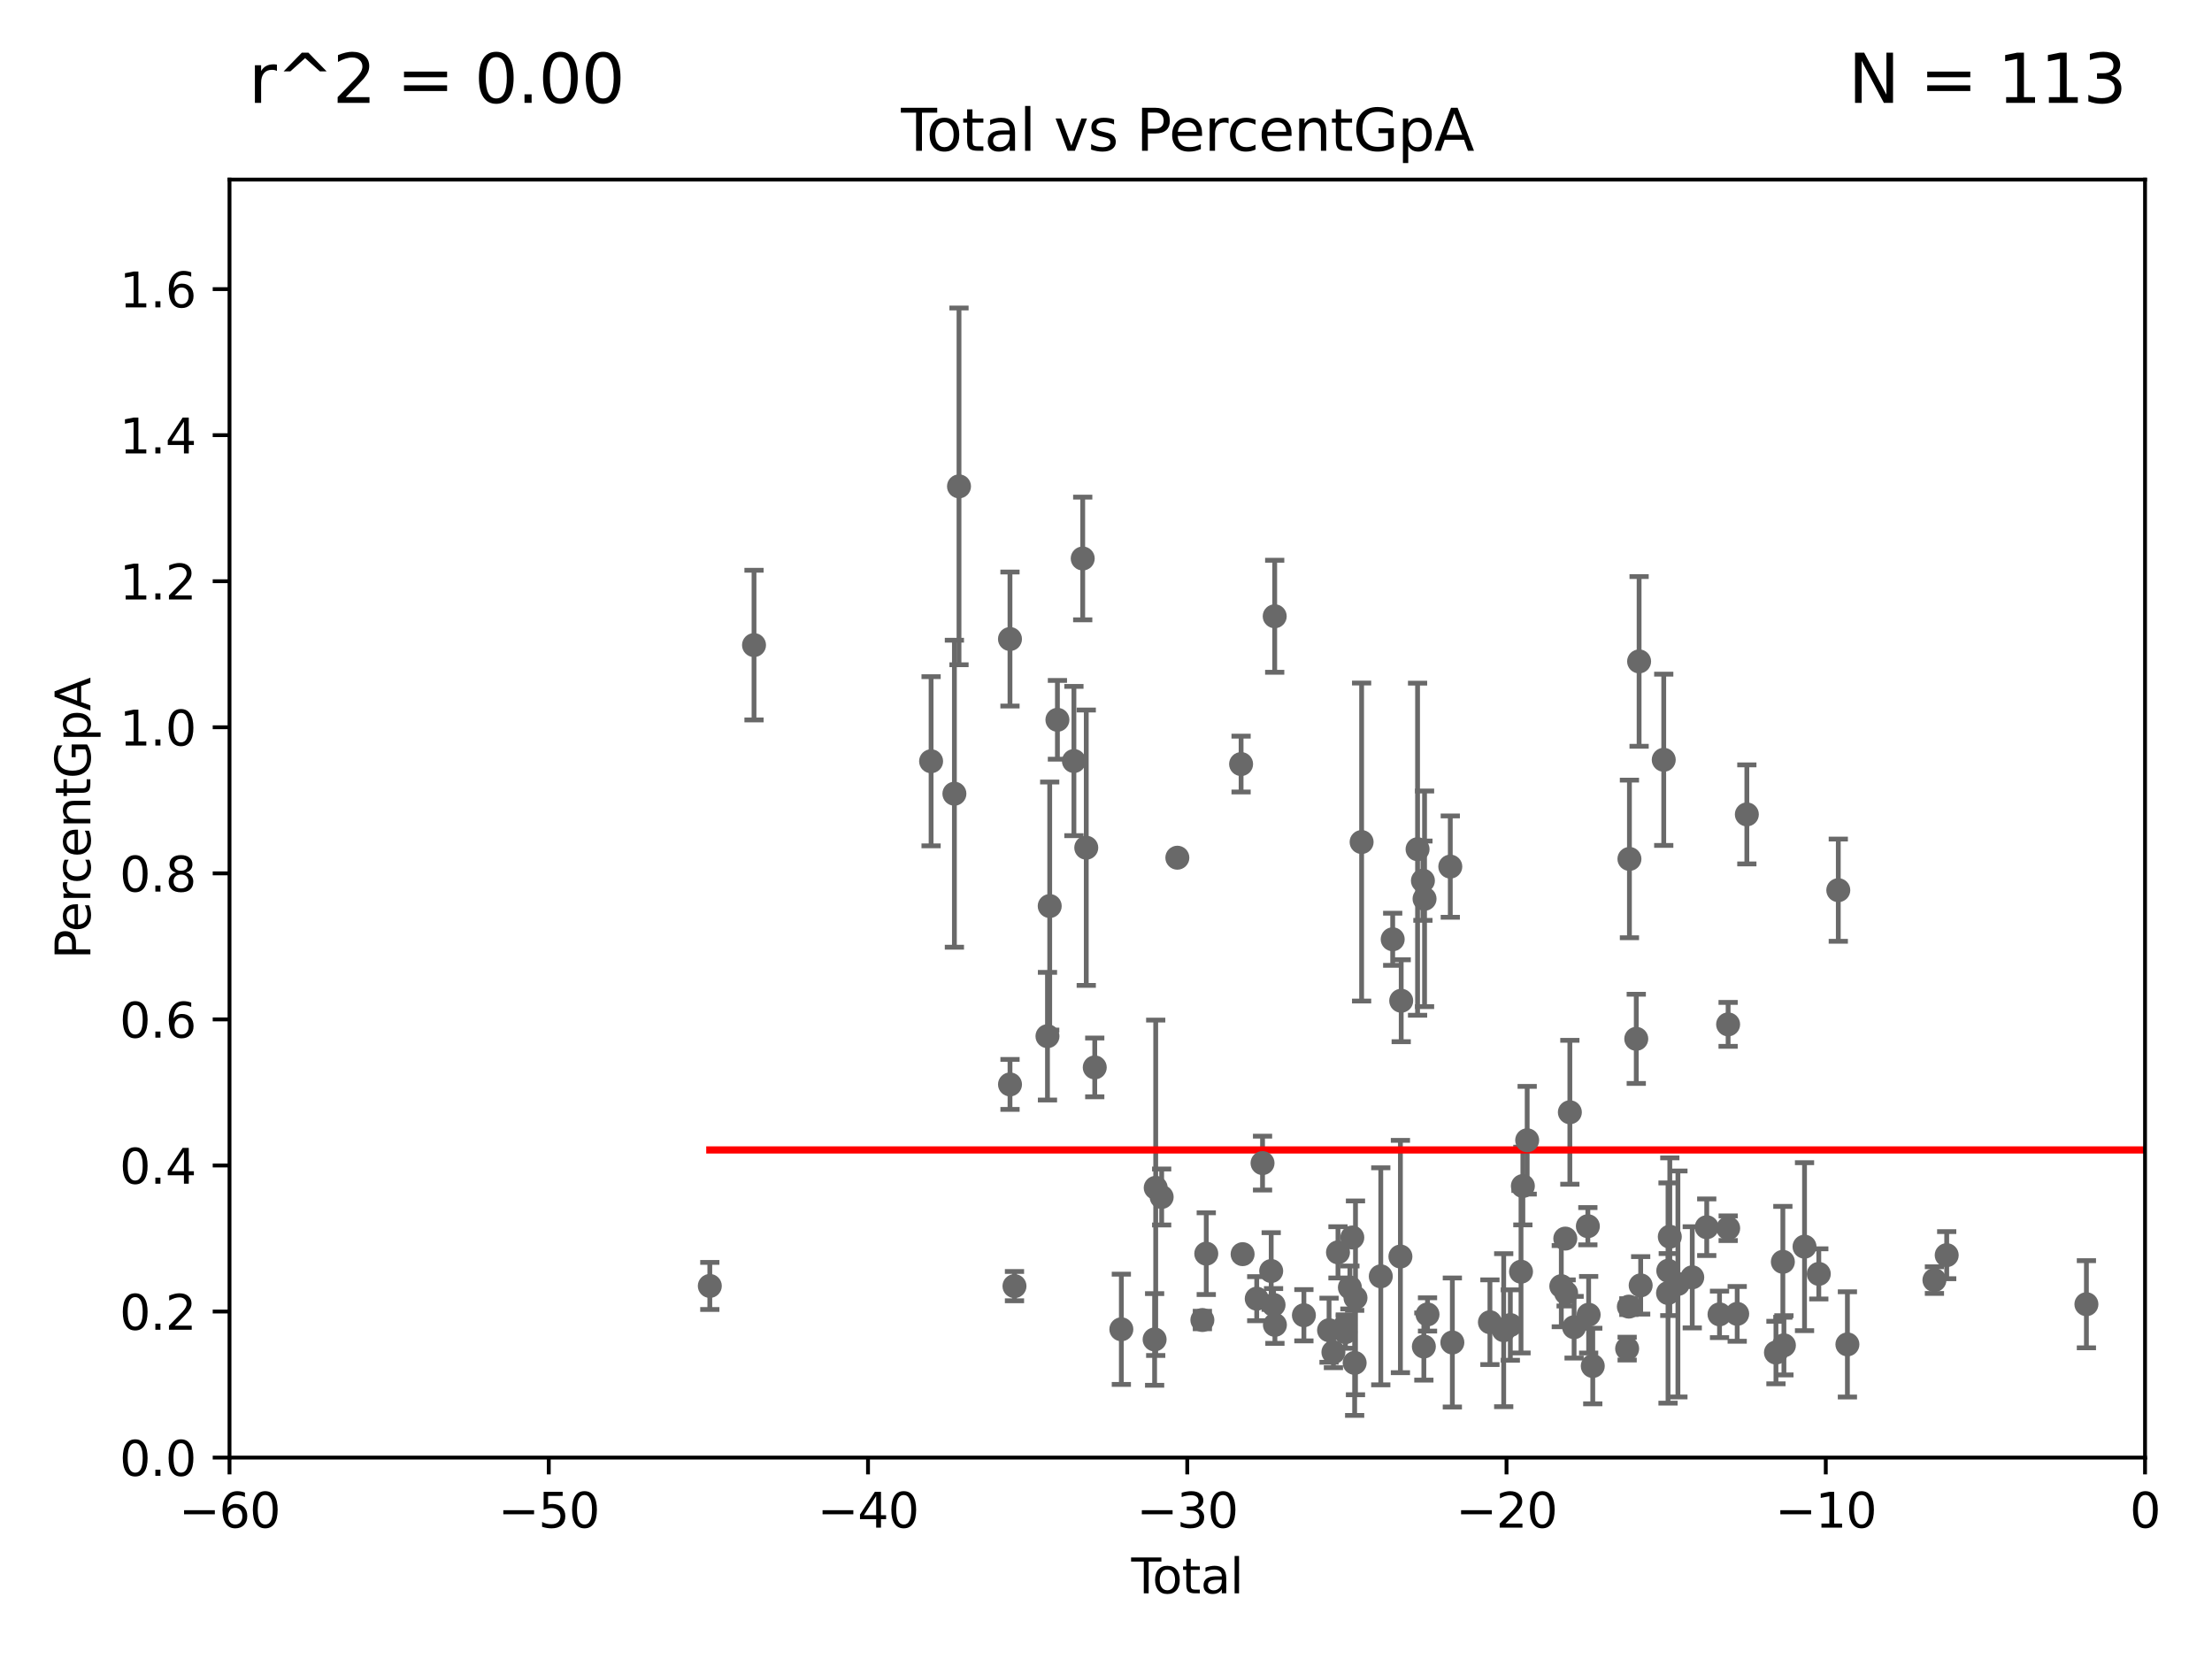 <?xml version="1.0" encoding="utf-8" standalone="no"?>
<!DOCTYPE svg PUBLIC "-//W3C//DTD SVG 1.1//EN"
  "http://www.w3.org/Graphics/SVG/1.1/DTD/svg11.dtd">
<svg xmlns:xlink="http://www.w3.org/1999/xlink" width="460.8pt" height="345.6pt" viewBox="0 0 460.8 345.6" xmlns="http://www.w3.org/2000/svg" version="1.1">
 <defs>
  <style type="text/css">*{stroke-linejoin: round; stroke-linecap: butt}</style>
 </defs>
 <g id="figure_1">
  <g id="patch_1">
   <path d="M 0 345.6 
L 460.8 345.6 
L 460.8 0 
L 0 0 
z
" style="fill: #ffffff"/>
  </g>
  <g id="axes_1">
   <g id="patch_2">
    <path d="M 47.81 303.64 
L 446.85 303.64 
L 446.85 37.411 
L 47.81 37.411 
z
" style="fill: #ffffff"/>
   </g>
   <g id="PathCollection_1">
    <defs>
     <path id="m139620f3bc" d="M 0 1.118 
C 0.297 1.118 0.581 1 0.791 0.791 
C 1 0.581 1.118 0.297 1.118 0 
C 1.118 -0.297 1 -0.581 0.791 -0.791 
C 0.581 -1 0.297 -1.118 0 -1.118 
C -0.297 -1.118 -0.581 -1 -0.791 -0.791 
C -1 -0.581 -1.118 -0.297 -1.118 0 
C -1.118 0.297 -1 0.581 -0.791 0.791 
C -0.581 1 -0.297 1.118 0 1.118 
z
" style="stroke: #696969"/>
    </defs>
    <g clip-path="url(#p6a5188f041)">
     <use xlink:href="#m139620f3bc" x="147.867" y="267.887" style="fill: #696969; stroke: #696969"/>
     <use xlink:href="#m139620f3bc" x="157.076" y="134.383" style="fill: #696969; stroke: #696969"/>
     <use xlink:href="#m139620f3bc" x="193.963" y="158.583" style="fill: #696969; stroke: #696969"/>
     <use xlink:href="#m139620f3bc" x="198.819" y="165.344" style="fill: #696969; stroke: #696969"/>
     <use xlink:href="#m139620f3bc" x="199.778" y="101.32" style="fill: #696969; stroke: #696969"/>
     <use xlink:href="#m139620f3bc" x="210.397" y="133.12" style="fill: #696969; stroke: #696969"/>
     <use xlink:href="#m139620f3bc" x="210.402" y="225.906" style="fill: #696969; stroke: #696969"/>
     <use xlink:href="#m139620f3bc" x="211.335" y="267.923" style="fill: #696969; stroke: #696969"/>
     <use xlink:href="#m139620f3bc" x="218.209" y="215.856" style="fill: #696969; stroke: #696969"/>
     <use xlink:href="#m139620f3bc" x="218.674" y="188.745" style="fill: #696969; stroke: #696969"/>
     <use xlink:href="#m139620f3bc" x="220.28" y="149.949" style="fill: #696969; stroke: #696969"/>
     <use xlink:href="#m139620f3bc" x="223.717" y="158.536" style="fill: #696969; stroke: #696969"/>
     <use xlink:href="#m139620f3bc" x="225.55" y="116.343" style="fill: #696969; stroke: #696969"/>
     <use xlink:href="#m139620f3bc" x="226.289" y="176.593" style="fill: #696969; stroke: #696969"/>
     <use xlink:href="#m139620f3bc" x="228.057" y="222.361" style="fill: #696969; stroke: #696969"/>
     <use xlink:href="#m139620f3bc" x="233.597" y="276.916" style="fill: #696969; stroke: #696969"/>
     <use xlink:href="#m139620f3bc" x="240.527" y="279.03" style="fill: #696969; stroke: #696969"/>
     <use xlink:href="#m139620f3bc" x="240.756" y="247.439" style="fill: #696969; stroke: #696969"/>
     <use xlink:href="#m139620f3bc" x="241.996" y="249.355" style="fill: #696969; stroke: #696969"/>
     <use xlink:href="#m139620f3bc" x="245.264" y="178.676" style="fill: #696969; stroke: #696969"/>
     <use xlink:href="#m139620f3bc" x="250.477" y="274.983" style="fill: #696969; stroke: #696969"/>
     <use xlink:href="#m139620f3bc" x="251.288" y="261.161" style="fill: #696969; stroke: #696969"/>
     <use xlink:href="#m139620f3bc" x="258.542" y="159.169" style="fill: #696969; stroke: #696969"/>
     <use xlink:href="#m139620f3bc" x="258.858" y="261.263" style="fill: #696969; stroke: #696969"/>
     <use xlink:href="#m139620f3bc" x="261.801" y="270.538" style="fill: #696969; stroke: #696969"/>
     <use xlink:href="#m139620f3bc" x="263.01" y="242.295" style="fill: #696969; stroke: #696969"/>
     <use xlink:href="#m139620f3bc" x="264.813" y="264.777" style="fill: #696969; stroke: #696969"/>
     <use xlink:href="#m139620f3bc" x="265.304" y="271.833" style="fill: #696969; stroke: #696969"/>
     <use xlink:href="#m139620f3bc" x="265.545" y="128.379" style="fill: #696969; stroke: #696969"/>
     <use xlink:href="#m139620f3bc" x="265.589" y="275.993" style="fill: #696969; stroke: #696969"/>
     <use xlink:href="#m139620f3bc" x="271.626" y="273.989" style="fill: #696969; stroke: #696969"/>
     <use xlink:href="#m139620f3bc" x="276.866" y="277.107" style="fill: #696969; stroke: #696969"/>
     <use xlink:href="#m139620f3bc" x="277.775" y="281.684" style="fill: #696969; stroke: #696969"/>
     <use xlink:href="#m139620f3bc" x="278.727" y="260.887" style="fill: #696969; stroke: #696969"/>
     <use xlink:href="#m139620f3bc" x="280.25" y="276.143" style="fill: #696969; stroke: #696969"/>
     <use xlink:href="#m139620f3bc" x="280.278" y="277.51" style="fill: #696969; stroke: #696969"/>
     <use xlink:href="#m139620f3bc" x="281.208" y="268.204" style="fill: #696969; stroke: #696969"/>
     <use xlink:href="#m139620f3bc" x="281.709" y="257.791" style="fill: #696969; stroke: #696969"/>
     <use xlink:href="#m139620f3bc" x="282.198" y="283.915" style="fill: #696969; stroke: #696969"/>
     <use xlink:href="#m139620f3bc" x="282.373" y="270.364" style="fill: #696969; stroke: #696969"/>
     <use xlink:href="#m139620f3bc" x="283.649" y="175.412" style="fill: #696969; stroke: #696969"/>
     <use xlink:href="#m139620f3bc" x="287.642" y="265.881" style="fill: #696969; stroke: #696969"/>
     <use xlink:href="#m139620f3bc" x="290.124" y="195.67" style="fill: #696969; stroke: #696969"/>
     <use xlink:href="#m139620f3bc" x="291.732" y="261.758" style="fill: #696969; stroke: #696969"/>
     <use xlink:href="#m139620f3bc" x="291.896" y="208.472" style="fill: #696969; stroke: #696969"/>
     <use xlink:href="#m139620f3bc" x="295.305" y="176.907" style="fill: #696969; stroke: #696969"/>
     <use xlink:href="#m139620f3bc" x="296.419" y="183.463" style="fill: #696969; stroke: #696969"/>
     <use xlink:href="#m139620f3bc" x="296.615" y="280.507" style="fill: #696969; stroke: #696969"/>
     <use xlink:href="#m139620f3bc" x="296.76" y="187.24" style="fill: #696969; stroke: #696969"/>
     <use xlink:href="#m139620f3bc" x="297.379" y="273.817" style="fill: #696969; stroke: #696969"/>
     <use xlink:href="#m139620f3bc" x="302.122" y="180.528" style="fill: #696969; stroke: #696969"/>
     <use xlink:href="#m139620f3bc" x="302.552" y="279.665" style="fill: #696969; stroke: #696969"/>
     <use xlink:href="#m139620f3bc" x="310.378" y="275.444" style="fill: #696969; stroke: #696969"/>
     <use xlink:href="#m139620f3bc" x="313.249" y="277.104" style="fill: #696969; stroke: #696969"/>
     <use xlink:href="#m139620f3bc" x="314.629" y="276.032" style="fill: #696969; stroke: #696969"/>
     <use xlink:href="#m139620f3bc" x="316.855" y="264.922" style="fill: #696969; stroke: #696969"/>
     <use xlink:href="#m139620f3bc" x="317.24" y="247.07" style="fill: #696969; stroke: #696969"/>
     <use xlink:href="#m139620f3bc" x="318.14" y="237.535" style="fill: #696969; stroke: #696969"/>
     <use xlink:href="#m139620f3bc" x="325.247" y="267.931" style="fill: #696969; stroke: #696969"/>
     <use xlink:href="#m139620f3bc" x="326.078" y="258.022" style="fill: #696969; stroke: #696969"/>
     <use xlink:href="#m139620f3bc" x="326.252" y="269.341" style="fill: #696969; stroke: #696969"/>
     <use xlink:href="#m139620f3bc" x="327.03" y="231.703" style="fill: #696969; stroke: #696969"/>
     <use xlink:href="#m139620f3bc" x="327.914" y="276.483" style="fill: #696969; stroke: #696969"/>
     <use xlink:href="#m139620f3bc" x="330.779" y="255.442" style="fill: #696969; stroke: #696969"/>
     <use xlink:href="#m139620f3bc" x="330.944" y="273.883" style="fill: #696969; stroke: #696969"/>
     <use xlink:href="#m139620f3bc" x="331.802" y="284.567" style="fill: #696969; stroke: #696969"/>
     <use xlink:href="#m139620f3bc" x="338.965" y="280.941" style="fill: #696969; stroke: #696969"/>
     <use xlink:href="#m139620f3bc" x="339.321" y="272.193" style="fill: #696969; stroke: #696969"/>
     <use xlink:href="#m139620f3bc" x="339.441" y="178.932" style="fill: #696969; stroke: #696969"/>
     <use xlink:href="#m139620f3bc" x="340.864" y="216.408" style="fill: #696969; stroke: #696969"/>
     <use xlink:href="#m139620f3bc" x="341.455" y="137.784" style="fill: #696969; stroke: #696969"/>
     <use xlink:href="#m139620f3bc" x="341.783" y="267.765" style="fill: #696969; stroke: #696969"/>
     <use xlink:href="#m139620f3bc" x="346.588" y="158.28" style="fill: #696969; stroke: #696969"/>
     <use xlink:href="#m139620f3bc" x="347.481" y="269.36" style="fill: #696969; stroke: #696969"/>
     <use xlink:href="#m139620f3bc" x="347.531" y="264.72" style="fill: #696969; stroke: #696969"/>
     <use xlink:href="#m139620f3bc" x="347.85" y="257.632" style="fill: #696969; stroke: #696969"/>
     <use xlink:href="#m139620f3bc" x="349.54" y="267.476" style="fill: #696969; stroke: #696969"/>
     <use xlink:href="#m139620f3bc" x="352.528" y="266.089" style="fill: #696969; stroke: #696969"/>
     <use xlink:href="#m139620f3bc" x="355.544" y="255.653" style="fill: #696969; stroke: #696969"/>
     <use xlink:href="#m139620f3bc" x="358.208" y="273.807" style="fill: #696969; stroke: #696969"/>
     <use xlink:href="#m139620f3bc" x="359.998" y="213.398" style="fill: #696969; stroke: #696969"/>
     <use xlink:href="#m139620f3bc" x="360.012" y="255.861" style="fill: #696969; stroke: #696969"/>
     <use xlink:href="#m139620f3bc" x="361.89" y="273.702" style="fill: #696969; stroke: #696969"/>
     <use xlink:href="#m139620f3bc" x="363.9" y="169.654" style="fill: #696969; stroke: #696969"/>
     <use xlink:href="#m139620f3bc" x="369.964" y="281.76" style="fill: #696969; stroke: #696969"/>
     <use xlink:href="#m139620f3bc" x="371.402" y="262.862" style="fill: #696969; stroke: #696969"/>
     <use xlink:href="#m139620f3bc" x="371.622" y="280.252" style="fill: #696969; stroke: #696969"/>
     <use xlink:href="#m139620f3bc" x="375.916" y="259.704" style="fill: #696969; stroke: #696969"/>
     <use xlink:href="#m139620f3bc" x="378.889" y="265.375" style="fill: #696969; stroke: #696969"/>
     <use xlink:href="#m139620f3bc" x="382.95" y="185.44" style="fill: #696969; stroke: #696969"/>
     <use xlink:href="#m139620f3bc" x="384.85" y="280.062" style="fill: #696969; stroke: #696969"/>
     <use xlink:href="#m139620f3bc" x="402.976" y="266.665" style="fill: #696969; stroke: #696969"/>
     <use xlink:href="#m139620f3bc" x="405.534" y="261.473" style="fill: #696969; stroke: #696969"/>
     <use xlink:href="#m139620f3bc" x="434.637" y="271.695" style="fill: #696969; stroke: #696969"/>
     <use xlink:href="#m139620f3bc" x="454.14" y="279.198" style="fill: #696969; stroke: #696969"/>
     <use xlink:href="#m139620f3bc" x="455.648" y="283.518" style="fill: #696969; stroke: #696969"/>
     <use xlink:href="#m139620f3bc" x="479.575" y="273.384" style="fill: #696969; stroke: #696969"/>
     <use xlink:href="#m139620f3bc" x="480.318" y="250.18" style="fill: #696969; stroke: #696969"/>
     <use xlink:href="#m139620f3bc" x="494.927" y="267.142" style="fill: #696969; stroke: #696969"/>
     <use xlink:href="#m139620f3bc" x="498.72" y="250.062" style="fill: #696969; stroke: #696969"/>
     <use xlink:href="#m139620f3bc" x="516.383" y="284.205" style="fill: #696969; stroke: #696969"/>
     <use xlink:href="#m139620f3bc" x="33178.6" y="274.579" style="fill: #696969; stroke: #696969"/>
    </g>
   </g>
   <g id="matplotlib.axis_1">
    <g id="xtick_1">
     <g id="line2d_1">
      <defs>
       <path id="mef1730ba23" d="M 0 0 
L 0 3.5 
" style="stroke: #000000; stroke-width: 0.8"/>
      </defs>
      <g>
       <use xlink:href="#mef1730ba23" x="47.81" y="303.64" style="stroke: #000000; stroke-width: 0.8"/>
      </g>
     </g>
     <g id="text_1">
      <!-- −60 -->
      <g transform="translate(37.258 318.238)scale(0.1 -0.1)">
       <defs>
        <path id="DejaVuSans-2212" d="M 678 2272 
L 4684 2272 
L 4684 1741 
L 678 1741 
L 678 2272 
z
" transform="scale(0.016)"/>
        <path id="DejaVuSans-36" d="M 2113 2584 
Q 1688 2584 1439 2293 
Q 1191 2003 1191 1497 
Q 1191 994 1439 701 
Q 1688 409 2113 409 
Q 2538 409 2786 701 
Q 3034 994 3034 1497 
Q 3034 2003 2786 2293 
Q 2538 2584 2113 2584 
z
M 3366 4563 
L 3366 3988 
Q 3128 4100 2886 4159 
Q 2644 4219 2406 4219 
Q 1781 4219 1451 3797 
Q 1122 3375 1075 2522 
Q 1259 2794 1537 2939 
Q 1816 3084 2150 3084 
Q 2853 3084 3261 2657 
Q 3669 2231 3669 1497 
Q 3669 778 3244 343 
Q 2819 -91 2113 -91 
Q 1303 -91 875 529 
Q 447 1150 447 2328 
Q 447 3434 972 4092 
Q 1497 4750 2381 4750 
Q 2619 4750 2861 4703 
Q 3103 4656 3366 4563 
z
" transform="scale(0.016)"/>
        <path id="DejaVuSans-30" d="M 2034 4250 
Q 1547 4250 1301 3770 
Q 1056 3291 1056 2328 
Q 1056 1369 1301 889 
Q 1547 409 2034 409 
Q 2525 409 2770 889 
Q 3016 1369 3016 2328 
Q 3016 3291 2770 3770 
Q 2525 4250 2034 4250 
z
M 2034 4750 
Q 2819 4750 3233 4129 
Q 3647 3509 3647 2328 
Q 3647 1150 3233 529 
Q 2819 -91 2034 -91 
Q 1250 -91 836 529 
Q 422 1150 422 2328 
Q 422 3509 836 4129 
Q 1250 4750 2034 4750 
z
" transform="scale(0.016)"/>
       </defs>
       <use xlink:href="#DejaVuSans-2212"/>
       <use xlink:href="#DejaVuSans-36" x="83.789"/>
       <use xlink:href="#DejaVuSans-30" x="147.412"/>
      </g>
     </g>
    </g>
    <g id="xtick_2">
     <g id="line2d_2">
      <g>
       <use xlink:href="#mef1730ba23" x="114.317" y="303.64" style="stroke: #000000; stroke-width: 0.8"/>
      </g>
     </g>
     <g id="text_2">
      <!-- −50 -->
      <g transform="translate(103.764 318.238)scale(0.1 -0.1)">
       <defs>
        <path id="DejaVuSans-35" d="M 691 4666 
L 3169 4666 
L 3169 4134 
L 1269 4134 
L 1269 2991 
Q 1406 3038 1543 3061 
Q 1681 3084 1819 3084 
Q 2600 3084 3056 2656 
Q 3513 2228 3513 1497 
Q 3513 744 3044 326 
Q 2575 -91 1722 -91 
Q 1428 -91 1123 -41 
Q 819 9 494 109 
L 494 744 
Q 775 591 1075 516 
Q 1375 441 1709 441 
Q 2250 441 2565 725 
Q 2881 1009 2881 1497 
Q 2881 1984 2565 2268 
Q 2250 2553 1709 2553 
Q 1456 2553 1204 2497 
Q 953 2441 691 2322 
L 691 4666 
z
" transform="scale(0.016)"/>
       </defs>
       <use xlink:href="#DejaVuSans-2212"/>
       <use xlink:href="#DejaVuSans-35" x="83.789"/>
       <use xlink:href="#DejaVuSans-30" x="147.412"/>
      </g>
     </g>
    </g>
    <g id="xtick_3">
     <g id="line2d_3">
      <g>
       <use xlink:href="#mef1730ba23" x="180.823" y="303.64" style="stroke: #000000; stroke-width: 0.8"/>
      </g>
     </g>
     <g id="text_3">
      <!-- −40 -->
      <g transform="translate(170.271 318.238)scale(0.1 -0.1)">
       <defs>
        <path id="DejaVuSans-34" d="M 2419 4116 
L 825 1625 
L 2419 1625 
L 2419 4116 
z
M 2253 4666 
L 3047 4666 
L 3047 1625 
L 3713 1625 
L 3713 1100 
L 3047 1100 
L 3047 0 
L 2419 0 
L 2419 1100 
L 313 1100 
L 313 1709 
L 2253 4666 
z
" transform="scale(0.016)"/>
       </defs>
       <use xlink:href="#DejaVuSans-2212"/>
       <use xlink:href="#DejaVuSans-34" x="83.789"/>
       <use xlink:href="#DejaVuSans-30" x="147.412"/>
      </g>
     </g>
    </g>
    <g id="xtick_4">
     <g id="line2d_4">
      <g>
       <use xlink:href="#mef1730ba23" x="247.33" y="303.64" style="stroke: #000000; stroke-width: 0.8"/>
      </g>
     </g>
     <g id="text_4">
      <!-- −30 -->
      <g transform="translate(236.778 318.238)scale(0.1 -0.1)">
       <defs>
        <path id="DejaVuSans-33" d="M 2597 2516 
Q 3050 2419 3304 2112 
Q 3559 1806 3559 1356 
Q 3559 666 3084 287 
Q 2609 -91 1734 -91 
Q 1441 -91 1130 -33 
Q 819 25 488 141 
L 488 750 
Q 750 597 1062 519 
Q 1375 441 1716 441 
Q 2309 441 2620 675 
Q 2931 909 2931 1356 
Q 2931 1769 2642 2001 
Q 2353 2234 1838 2234 
L 1294 2234 
L 1294 2753 
L 1863 2753 
Q 2328 2753 2575 2939 
Q 2822 3125 2822 3475 
Q 2822 3834 2567 4026 
Q 2313 4219 1838 4219 
Q 1578 4219 1281 4162 
Q 984 4106 628 3988 
L 628 4550 
Q 988 4650 1302 4700 
Q 1616 4750 1894 4750 
Q 2613 4750 3031 4423 
Q 3450 4097 3450 3541 
Q 3450 3153 3228 2886 
Q 3006 2619 2597 2516 
z
" transform="scale(0.016)"/>
       </defs>
       <use xlink:href="#DejaVuSans-2212"/>
       <use xlink:href="#DejaVuSans-33" x="83.789"/>
       <use xlink:href="#DejaVuSans-30" x="147.412"/>
      </g>
     </g>
    </g>
    <g id="xtick_5">
     <g id="line2d_5">
      <g>
       <use xlink:href="#mef1730ba23" x="313.837" y="303.64" style="stroke: #000000; stroke-width: 0.8"/>
      </g>
     </g>
     <g id="text_5">
      <!-- −20 -->
      <g transform="translate(303.284 318.238)scale(0.1 -0.1)">
       <defs>
        <path id="DejaVuSans-32" d="M 1228 531 
L 3431 531 
L 3431 0 
L 469 0 
L 469 531 
Q 828 903 1448 1529 
Q 2069 2156 2228 2338 
Q 2531 2678 2651 2914 
Q 2772 3150 2772 3378 
Q 2772 3750 2511 3984 
Q 2250 4219 1831 4219 
Q 1534 4219 1204 4116 
Q 875 4013 500 3803 
L 500 4441 
Q 881 4594 1212 4672 
Q 1544 4750 1819 4750 
Q 2544 4750 2975 4387 
Q 3406 4025 3406 3419 
Q 3406 3131 3298 2873 
Q 3191 2616 2906 2266 
Q 2828 2175 2409 1742 
Q 1991 1309 1228 531 
z
" transform="scale(0.016)"/>
       </defs>
       <use xlink:href="#DejaVuSans-2212"/>
       <use xlink:href="#DejaVuSans-32" x="83.789"/>
       <use xlink:href="#DejaVuSans-30" x="147.412"/>
      </g>
     </g>
    </g>
    <g id="xtick_6">
     <g id="line2d_6">
      <g>
       <use xlink:href="#mef1730ba23" x="380.343" y="303.64" style="stroke: #000000; stroke-width: 0.8"/>
      </g>
     </g>
     <g id="text_6">
      <!-- −10 -->
      <g transform="translate(369.791 318.238)scale(0.1 -0.1)">
       <defs>
        <path id="DejaVuSans-31" d="M 794 531 
L 1825 531 
L 1825 4091 
L 703 3866 
L 703 4441 
L 1819 4666 
L 2450 4666 
L 2450 531 
L 3481 531 
L 3481 0 
L 794 0 
L 794 531 
z
" transform="scale(0.016)"/>
       </defs>
       <use xlink:href="#DejaVuSans-2212"/>
       <use xlink:href="#DejaVuSans-31" x="83.789"/>
       <use xlink:href="#DejaVuSans-30" x="147.412"/>
      </g>
     </g>
    </g>
    <g id="xtick_7">
     <g id="line2d_7">
      <g>
       <use xlink:href="#mef1730ba23" x="446.85" y="303.64" style="stroke: #000000; stroke-width: 0.8"/>
      </g>
     </g>
     <g id="text_7">
      <!-- 0 -->
      <g transform="translate(443.669 318.238)scale(0.1 -0.1)">
       <use xlink:href="#DejaVuSans-30"/>
      </g>
     </g>
    </g>
    <g id="text_8">
     <!-- Total -->
     <g transform="translate(235.653 331.917)scale(0.1 -0.1)">
      <defs>
       <path id="DejaVuSans-54" d="M -19 4666 
L 3928 4666 
L 3928 4134 
L 2272 4134 
L 2272 0 
L 1638 0 
L 1638 4134 
L -19 4134 
L -19 4666 
z
" transform="scale(0.016)"/>
       <path id="DejaVuSans-6f" d="M 1959 3097 
Q 1497 3097 1228 2736 
Q 959 2375 959 1747 
Q 959 1119 1226 758 
Q 1494 397 1959 397 
Q 2419 397 2687 759 
Q 2956 1122 2956 1747 
Q 2956 2369 2687 2733 
Q 2419 3097 1959 3097 
z
M 1959 3584 
Q 2709 3584 3137 3096 
Q 3566 2609 3566 1747 
Q 3566 888 3137 398 
Q 2709 -91 1959 -91 
Q 1206 -91 779 398 
Q 353 888 353 1747 
Q 353 2609 779 3096 
Q 1206 3584 1959 3584 
z
" transform="scale(0.016)"/>
       <path id="DejaVuSans-74" d="M 1172 4494 
L 1172 3500 
L 2356 3500 
L 2356 3053 
L 1172 3053 
L 1172 1153 
Q 1172 725 1289 603 
Q 1406 481 1766 481 
L 2356 481 
L 2356 0 
L 1766 0 
Q 1100 0 847 248 
Q 594 497 594 1153 
L 594 3053 
L 172 3053 
L 172 3500 
L 594 3500 
L 594 4494 
L 1172 4494 
z
" transform="scale(0.016)"/>
       <path id="DejaVuSans-61" d="M 2194 1759 
Q 1497 1759 1228 1600 
Q 959 1441 959 1056 
Q 959 750 1161 570 
Q 1363 391 1709 391 
Q 2188 391 2477 730 
Q 2766 1069 2766 1631 
L 2766 1759 
L 2194 1759 
z
M 3341 1997 
L 3341 0 
L 2766 0 
L 2766 531 
Q 2569 213 2275 61 
Q 1981 -91 1556 -91 
Q 1019 -91 701 211 
Q 384 513 384 1019 
Q 384 1609 779 1909 
Q 1175 2209 1959 2209 
L 2766 2209 
L 2766 2266 
Q 2766 2663 2505 2880 
Q 2244 3097 1772 3097 
Q 1472 3097 1187 3025 
Q 903 2953 641 2809 
L 641 3341 
Q 956 3463 1253 3523 
Q 1550 3584 1831 3584 
Q 2591 3584 2966 3190 
Q 3341 2797 3341 1997 
z
" transform="scale(0.016)"/>
       <path id="DejaVuSans-6c" d="M 603 4863 
L 1178 4863 
L 1178 0 
L 603 0 
L 603 4863 
z
" transform="scale(0.016)"/>
      </defs>
      <use xlink:href="#DejaVuSans-54"/>
      <use xlink:href="#DejaVuSans-6f" x="44.084"/>
      <use xlink:href="#DejaVuSans-74" x="105.266"/>
      <use xlink:href="#DejaVuSans-61" x="144.475"/>
      <use xlink:href="#DejaVuSans-6c" x="205.754"/>
     </g>
    </g>
   </g>
   <g id="matplotlib.axis_2">
    <g id="ytick_1">
     <g id="line2d_8">
      <defs>
       <path id="m832f1fbc16" d="M 0 0 
L -3.5 0 
" style="stroke: #000000; stroke-width: 0.8"/>
      </defs>
      <g>
       <use xlink:href="#m832f1fbc16" x="47.81" y="303.64" style="stroke: #000000; stroke-width: 0.8"/>
      </g>
     </g>
     <g id="text_9">
      <!-- 0.0 -->
      <g transform="translate(24.907 307.439)scale(0.1 -0.1)">
       <defs>
        <path id="DejaVuSans-2e" d="M 684 794 
L 1344 794 
L 1344 0 
L 684 0 
L 684 794 
z
" transform="scale(0.016)"/>
       </defs>
       <use xlink:href="#DejaVuSans-30"/>
       <use xlink:href="#DejaVuSans-2e" x="63.623"/>
       <use xlink:href="#DejaVuSans-30" x="95.41"/>
      </g>
     </g>
    </g>
    <g id="ytick_2">
     <g id="line2d_9">
      <g>
       <use xlink:href="#m832f1fbc16" x="47.81" y="273.214" style="stroke: #000000; stroke-width: 0.8"/>
      </g>
     </g>
     <g id="text_10">
      <!-- 0.2 -->
      <g transform="translate(24.907 277.013)scale(0.1 -0.1)">
       <use xlink:href="#DejaVuSans-30"/>
       <use xlink:href="#DejaVuSans-2e" x="63.623"/>
       <use xlink:href="#DejaVuSans-32" x="95.41"/>
      </g>
     </g>
    </g>
    <g id="ytick_3">
     <g id="line2d_10">
      <g>
       <use xlink:href="#m832f1fbc16" x="47.81" y="242.788" style="stroke: #000000; stroke-width: 0.8"/>
      </g>
     </g>
     <g id="text_11">
      <!-- 0.4 -->
      <g transform="translate(24.907 246.587)scale(0.1 -0.1)">
       <use xlink:href="#DejaVuSans-30"/>
       <use xlink:href="#DejaVuSans-2e" x="63.623"/>
       <use xlink:href="#DejaVuSans-34" x="95.41"/>
      </g>
     </g>
    </g>
    <g id="ytick_4">
     <g id="line2d_11">
      <g>
       <use xlink:href="#m832f1fbc16" x="47.81" y="212.362" style="stroke: #000000; stroke-width: 0.8"/>
      </g>
     </g>
     <g id="text_12">
      <!-- 0.6 -->
      <g transform="translate(24.907 216.161)scale(0.1 -0.1)">
       <use xlink:href="#DejaVuSans-30"/>
       <use xlink:href="#DejaVuSans-2e" x="63.623"/>
       <use xlink:href="#DejaVuSans-36" x="95.41"/>
      </g>
     </g>
    </g>
    <g id="ytick_5">
     <g id="line2d_12">
      <g>
       <use xlink:href="#m832f1fbc16" x="47.81" y="181.935" style="stroke: #000000; stroke-width: 0.8"/>
      </g>
     </g>
     <g id="text_13">
      <!-- 0.8 -->
      <g transform="translate(24.907 185.735)scale(0.1 -0.1)">
       <defs>
        <path id="DejaVuSans-38" d="M 2034 2216 
Q 1584 2216 1326 1975 
Q 1069 1734 1069 1313 
Q 1069 891 1326 650 
Q 1584 409 2034 409 
Q 2484 409 2743 651 
Q 3003 894 3003 1313 
Q 3003 1734 2745 1975 
Q 2488 2216 2034 2216 
z
M 1403 2484 
Q 997 2584 770 2862 
Q 544 3141 544 3541 
Q 544 4100 942 4425 
Q 1341 4750 2034 4750 
Q 2731 4750 3128 4425 
Q 3525 4100 3525 3541 
Q 3525 3141 3298 2862 
Q 3072 2584 2669 2484 
Q 3125 2378 3379 2068 
Q 3634 1759 3634 1313 
Q 3634 634 3220 271 
Q 2806 -91 2034 -91 
Q 1263 -91 848 271 
Q 434 634 434 1313 
Q 434 1759 690 2068 
Q 947 2378 1403 2484 
z
M 1172 3481 
Q 1172 3119 1398 2916 
Q 1625 2713 2034 2713 
Q 2441 2713 2670 2916 
Q 2900 3119 2900 3481 
Q 2900 3844 2670 4047 
Q 2441 4250 2034 4250 
Q 1625 4250 1398 4047 
Q 1172 3844 1172 3481 
z
" transform="scale(0.016)"/>
       </defs>
       <use xlink:href="#DejaVuSans-30"/>
       <use xlink:href="#DejaVuSans-2e" x="63.623"/>
       <use xlink:href="#DejaVuSans-38" x="95.41"/>
      </g>
     </g>
    </g>
    <g id="ytick_6">
     <g id="line2d_13">
      <g>
       <use xlink:href="#m832f1fbc16" x="47.81" y="151.509" style="stroke: #000000; stroke-width: 0.8"/>
      </g>
     </g>
     <g id="text_14">
      <!-- 1.0 -->
      <g transform="translate(24.907 155.308)scale(0.1 -0.1)">
       <use xlink:href="#DejaVuSans-31"/>
       <use xlink:href="#DejaVuSans-2e" x="63.623"/>
       <use xlink:href="#DejaVuSans-30" x="95.41"/>
      </g>
     </g>
    </g>
    <g id="ytick_7">
     <g id="line2d_14">
      <g>
       <use xlink:href="#m832f1fbc16" x="47.81" y="121.083" style="stroke: #000000; stroke-width: 0.8"/>
      </g>
     </g>
     <g id="text_15">
      <!-- 1.2 -->
      <g transform="translate(24.907 124.882)scale(0.1 -0.1)">
       <use xlink:href="#DejaVuSans-31"/>
       <use xlink:href="#DejaVuSans-2e" x="63.623"/>
       <use xlink:href="#DejaVuSans-32" x="95.41"/>
      </g>
     </g>
    </g>
    <g id="ytick_8">
     <g id="line2d_15">
      <g>
       <use xlink:href="#m832f1fbc16" x="47.81" y="90.657" style="stroke: #000000; stroke-width: 0.8"/>
      </g>
     </g>
     <g id="text_16">
      <!-- 1.4 -->
      <g transform="translate(24.907 94.456)scale(0.1 -0.1)">
       <use xlink:href="#DejaVuSans-31"/>
       <use xlink:href="#DejaVuSans-2e" x="63.623"/>
       <use xlink:href="#DejaVuSans-34" x="95.41"/>
      </g>
     </g>
    </g>
    <g id="ytick_9">
     <g id="line2d_16">
      <g>
       <use xlink:href="#m832f1fbc16" x="47.81" y="60.231" style="stroke: #000000; stroke-width: 0.8"/>
      </g>
     </g>
     <g id="text_17">
      <!-- 1.6 -->
      <g transform="translate(24.907 64.03)scale(0.1 -0.1)">
       <use xlink:href="#DejaVuSans-31"/>
       <use xlink:href="#DejaVuSans-2e" x="63.623"/>
       <use xlink:href="#DejaVuSans-36" x="95.41"/>
      </g>
     </g>
    </g>
    <g id="text_18">
     <!-- PercentGpA -->
     <g transform="translate(18.827 199.802)rotate(-90)scale(0.1 -0.1)">
      <defs>
       <path id="DejaVuSans-50" d="M 1259 4147 
L 1259 2394 
L 2053 2394 
Q 2494 2394 2734 2622 
Q 2975 2850 2975 3272 
Q 2975 3691 2734 3919 
Q 2494 4147 2053 4147 
L 1259 4147 
z
M 628 4666 
L 2053 4666 
Q 2838 4666 3239 4311 
Q 3641 3956 3641 3272 
Q 3641 2581 3239 2228 
Q 2838 1875 2053 1875 
L 1259 1875 
L 1259 0 
L 628 0 
L 628 4666 
z
" transform="scale(0.016)"/>
       <path id="DejaVuSans-65" d="M 3597 1894 
L 3597 1613 
L 953 1613 
Q 991 1019 1311 708 
Q 1631 397 2203 397 
Q 2534 397 2845 478 
Q 3156 559 3463 722 
L 3463 178 
Q 3153 47 2828 -22 
Q 2503 -91 2169 -91 
Q 1331 -91 842 396 
Q 353 884 353 1716 
Q 353 2575 817 3079 
Q 1281 3584 2069 3584 
Q 2775 3584 3186 3129 
Q 3597 2675 3597 1894 
z
M 3022 2063 
Q 3016 2534 2758 2815 
Q 2500 3097 2075 3097 
Q 1594 3097 1305 2825 
Q 1016 2553 972 2059 
L 3022 2063 
z
" transform="scale(0.016)"/>
       <path id="DejaVuSans-72" d="M 2631 2963 
Q 2534 3019 2420 3045 
Q 2306 3072 2169 3072 
Q 1681 3072 1420 2755 
Q 1159 2438 1159 1844 
L 1159 0 
L 581 0 
L 581 3500 
L 1159 3500 
L 1159 2956 
Q 1341 3275 1631 3429 
Q 1922 3584 2338 3584 
Q 2397 3584 2469 3576 
Q 2541 3569 2628 3553 
L 2631 2963 
z
" transform="scale(0.016)"/>
       <path id="DejaVuSans-63" d="M 3122 3366 
L 3122 2828 
Q 2878 2963 2633 3030 
Q 2388 3097 2138 3097 
Q 1578 3097 1268 2742 
Q 959 2388 959 1747 
Q 959 1106 1268 751 
Q 1578 397 2138 397 
Q 2388 397 2633 464 
Q 2878 531 3122 666 
L 3122 134 
Q 2881 22 2623 -34 
Q 2366 -91 2075 -91 
Q 1284 -91 818 406 
Q 353 903 353 1747 
Q 353 2603 823 3093 
Q 1294 3584 2113 3584 
Q 2378 3584 2631 3529 
Q 2884 3475 3122 3366 
z
" transform="scale(0.016)"/>
       <path id="DejaVuSans-6e" d="M 3513 2113 
L 3513 0 
L 2938 0 
L 2938 2094 
Q 2938 2591 2744 2837 
Q 2550 3084 2163 3084 
Q 1697 3084 1428 2787 
Q 1159 2491 1159 1978 
L 1159 0 
L 581 0 
L 581 3500 
L 1159 3500 
L 1159 2956 
Q 1366 3272 1645 3428 
Q 1925 3584 2291 3584 
Q 2894 3584 3203 3211 
Q 3513 2838 3513 2113 
z
" transform="scale(0.016)"/>
       <path id="DejaVuSans-47" d="M 3809 666 
L 3809 1919 
L 2778 1919 
L 2778 2438 
L 4434 2438 
L 4434 434 
Q 4069 175 3628 42 
Q 3188 -91 2688 -91 
Q 1594 -91 976 548 
Q 359 1188 359 2328 
Q 359 3472 976 4111 
Q 1594 4750 2688 4750 
Q 3144 4750 3555 4637 
Q 3966 4525 4313 4306 
L 4313 3634 
Q 3963 3931 3569 4081 
Q 3175 4231 2741 4231 
Q 1884 4231 1454 3753 
Q 1025 3275 1025 2328 
Q 1025 1384 1454 906 
Q 1884 428 2741 428 
Q 3075 428 3337 486 
Q 3600 544 3809 666 
z
" transform="scale(0.016)"/>
       <path id="DejaVuSans-70" d="M 1159 525 
L 1159 -1331 
L 581 -1331 
L 581 3500 
L 1159 3500 
L 1159 2969 
Q 1341 3281 1617 3432 
Q 1894 3584 2278 3584 
Q 2916 3584 3314 3078 
Q 3713 2572 3713 1747 
Q 3713 922 3314 415 
Q 2916 -91 2278 -91 
Q 1894 -91 1617 61 
Q 1341 213 1159 525 
z
M 3116 1747 
Q 3116 2381 2855 2742 
Q 2594 3103 2138 3103 
Q 1681 3103 1420 2742 
Q 1159 2381 1159 1747 
Q 1159 1113 1420 752 
Q 1681 391 2138 391 
Q 2594 391 2855 752 
Q 3116 1113 3116 1747 
z
" transform="scale(0.016)"/>
       <path id="DejaVuSans-41" d="M 2188 4044 
L 1331 1722 
L 3047 1722 
L 2188 4044 
z
M 1831 4666 
L 2547 4666 
L 4325 0 
L 3669 0 
L 3244 1197 
L 1141 1197 
L 716 0 
L 50 0 
L 1831 4666 
z
" transform="scale(0.016)"/>
      </defs>
      <use xlink:href="#DejaVuSans-50"/>
      <use xlink:href="#DejaVuSans-65" x="56.678"/>
      <use xlink:href="#DejaVuSans-72" x="118.201"/>
      <use xlink:href="#DejaVuSans-63" x="157.064"/>
      <use xlink:href="#DejaVuSans-65" x="212.045"/>
      <use xlink:href="#DejaVuSans-6e" x="273.568"/>
      <use xlink:href="#DejaVuSans-74" x="336.947"/>
      <use xlink:href="#DejaVuSans-47" x="376.156"/>
      <use xlink:href="#DejaVuSans-70" x="453.646"/>
      <use xlink:href="#DejaVuSans-41" x="517.123"/>
     </g>
    </g>
   </g>
   <g id="LineCollection_1">
    <path d="M 147.867 272.79 
L 147.867 262.985 
" clip-path="url(#p6a5188f041)" style="fill: none; stroke: #696969"/>
    <path d="M 157.076 149.973 
L 157.076 118.793 
" clip-path="url(#p6a5188f041)" style="fill: none; stroke: #696969"/>
    <path d="M 193.963 176.204 
L 193.963 140.961 
" clip-path="url(#p6a5188f041)" style="fill: none; stroke: #696969"/>
    <path d="M 198.819 197.32 
L 198.819 133.368 
" clip-path="url(#p6a5188f041)" style="fill: none; stroke: #696969"/>
    <path d="M 199.778 138.481 
L 199.778 64.16 
" clip-path="url(#p6a5188f041)" style="fill: none; stroke: #696969"/>
    <path d="M 210.397 147.079 
L 210.397 119.161 
" clip-path="url(#p6a5188f041)" style="fill: none; stroke: #696969"/>
    <path d="M 210.402 231.11 
L 210.402 220.702 
" clip-path="url(#p6a5188f041)" style="fill: none; stroke: #696969"/>
    <path d="M 211.335 270.974 
L 211.335 264.873 
" clip-path="url(#p6a5188f041)" style="fill: none; stroke: #696969"/>
    <path d="M 218.209 229.149 
L 218.209 202.563 
" clip-path="url(#p6a5188f041)" style="fill: none; stroke: #696969"/>
    <path d="M 218.674 214.584 
L 218.674 162.907 
" clip-path="url(#p6a5188f041)" style="fill: none; stroke: #696969"/>
    <path d="M 220.28 158.155 
L 220.28 141.744 
" clip-path="url(#p6a5188f041)" style="fill: none; stroke: #696969"/>
    <path d="M 223.717 174.083 
L 223.717 142.99 
" clip-path="url(#p6a5188f041)" style="fill: none; stroke: #696969"/>
    <path d="M 225.55 129.124 
L 225.55 103.562 
" clip-path="url(#p6a5188f041)" style="fill: none; stroke: #696969"/>
    <path d="M 226.289 205.275 
L 226.289 147.912 
" clip-path="url(#p6a5188f041)" style="fill: none; stroke: #696969"/>
    <path d="M 228.057 228.483 
L 228.057 216.24 
" clip-path="url(#p6a5188f041)" style="fill: none; stroke: #696969"/>
    <path d="M 233.597 288.398 
L 233.597 265.434 
" clip-path="url(#p6a5188f041)" style="fill: none; stroke: #696969"/>
    <path d="M 240.527 288.574 
L 240.527 269.485 
" clip-path="url(#p6a5188f041)" style="fill: none; stroke: #696969"/>
    <path d="M 240.756 282.373 
L 240.756 212.505 
" clip-path="url(#p6a5188f041)" style="fill: none; stroke: #696969"/>
    <path d="M 241.996 255.185 
L 241.996 243.525 
" clip-path="url(#p6a5188f041)" style="fill: none; stroke: #696969"/>
    <path d="M 245.264 179.206 
L 245.264 178.147 
" clip-path="url(#p6a5188f041)" style="fill: none; stroke: #696969"/>
    <path d="M 250.477 276.806 
L 250.477 273.16 
" clip-path="url(#p6a5188f041)" style="fill: none; stroke: #696969"/>
    <path d="M 251.288 269.674 
L 251.288 252.649 
" clip-path="url(#p6a5188f041)" style="fill: none; stroke: #696969"/>
    <path d="M 258.542 164.985 
L 258.542 153.353 
" clip-path="url(#p6a5188f041)" style="fill: none; stroke: #696969"/>
    <path d="M 258.858 262.228 
L 258.858 260.299 
" clip-path="url(#p6a5188f041)" style="fill: none; stroke: #696969"/>
    <path d="M 261.801 275.129 
L 261.801 265.948 
" clip-path="url(#p6a5188f041)" style="fill: none; stroke: #696969"/>
    <path d="M 263.01 247.904 
L 263.01 236.685 
" clip-path="url(#p6a5188f041)" style="fill: none; stroke: #696969"/>
    <path d="M 264.813 272.769 
L 264.813 256.785 
" clip-path="url(#p6a5188f041)" style="fill: none; stroke: #696969"/>
    <path d="M 265.304 275.235 
L 265.304 268.431 
" clip-path="url(#p6a5188f041)" style="fill: none; stroke: #696969"/>
    <path d="M 265.545 140.046 
L 265.545 116.711 
" clip-path="url(#p6a5188f041)" style="fill: none; stroke: #696969"/>
    <path d="M 265.589 279.847 
L 265.589 272.138 
" clip-path="url(#p6a5188f041)" style="fill: none; stroke: #696969"/>
    <path d="M 271.626 279.33 
L 271.626 268.647 
" clip-path="url(#p6a5188f041)" style="fill: none; stroke: #696969"/>
    <path d="M 276.866 283.784 
L 276.866 270.43 
" clip-path="url(#p6a5188f041)" style="fill: none; stroke: #696969"/>
    <path d="M 277.775 284.913 
L 277.775 278.454 
" clip-path="url(#p6a5188f041)" style="fill: none; stroke: #696969"/>
    <path d="M 278.727 266.228 
L 278.727 255.545 
" clip-path="url(#p6a5188f041)" style="fill: none; stroke: #696969"/>
    <path d="M 280.25 278.38 
L 280.25 273.906 
" clip-path="url(#p6a5188f041)" style="fill: none; stroke: #696969"/>
    <path d="M 280.278 280.867 
L 280.278 274.153 
" clip-path="url(#p6a5188f041)" style="fill: none; stroke: #696969"/>
    <path d="M 281.208 272.676 
L 281.208 263.732 
" clip-path="url(#p6a5188f041)" style="fill: none; stroke: #696969"/>
    <path d="M 281.709 258.503 
L 281.709 257.079 
" clip-path="url(#p6a5188f041)" style="fill: none; stroke: #696969"/>
    <path d="M 282.198 294.853 
L 282.198 272.976 
" clip-path="url(#p6a5188f041)" style="fill: none; stroke: #696969"/>
    <path d="M 282.373 290.551 
L 282.373 250.176 
" clip-path="url(#p6a5188f041)" style="fill: none; stroke: #696969"/>
    <path d="M 283.649 208.531 
L 283.649 142.292 
" clip-path="url(#p6a5188f041)" style="fill: none; stroke: #696969"/>
    <path d="M 287.642 288.487 
L 287.642 243.274 
" clip-path="url(#p6a5188f041)" style="fill: none; stroke: #696969"/>
    <path d="M 290.124 201.1 
L 290.124 190.24 
" clip-path="url(#p6a5188f041)" style="fill: none; stroke: #696969"/>
    <path d="M 291.732 285.953 
L 291.732 237.562 
" clip-path="url(#p6a5188f041)" style="fill: none; stroke: #696969"/>
    <path d="M 291.896 217.005 
L 291.896 199.938 
" clip-path="url(#p6a5188f041)" style="fill: none; stroke: #696969"/>
    <path d="M 295.305 211.498 
L 295.305 142.316 
" clip-path="url(#p6a5188f041)" style="fill: none; stroke: #696969"/>
    <path d="M 296.419 191.723 
L 296.419 175.204 
" clip-path="url(#p6a5188f041)" style="fill: none; stroke: #696969"/>
    <path d="M 296.615 287.502 
L 296.615 273.513 
" clip-path="url(#p6a5188f041)" style="fill: none; stroke: #696969"/>
    <path d="M 296.76 209.699 
L 296.76 164.781 
" clip-path="url(#p6a5188f041)" style="fill: none; stroke: #696969"/>
    <path d="M 297.379 277.282 
L 297.379 270.352 
" clip-path="url(#p6a5188f041)" style="fill: none; stroke: #696969"/>
    <path d="M 302.122 191.081 
L 302.122 169.975 
" clip-path="url(#p6a5188f041)" style="fill: none; stroke: #696969"/>
    <path d="M 302.552 293.104 
L 302.552 266.226 
" clip-path="url(#p6a5188f041)" style="fill: none; stroke: #696969"/>
    <path d="M 310.378 284.267 
L 310.378 266.62 
" clip-path="url(#p6a5188f041)" style="fill: none; stroke: #696969"/>
    <path d="M 313.249 293.04 
L 313.249 261.167 
" clip-path="url(#p6a5188f041)" style="fill: none; stroke: #696969"/>
    <path d="M 314.629 283.366 
L 314.629 268.698 
" clip-path="url(#p6a5188f041)" style="fill: none; stroke: #696969"/>
    <path d="M 316.855 281.841 
L 316.855 248.004 
" clip-path="url(#p6a5188f041)" style="fill: none; stroke: #696969"/>
    <path d="M 317.24 255.164 
L 317.24 238.976 
" clip-path="url(#p6a5188f041)" style="fill: none; stroke: #696969"/>
    <path d="M 318.14 248.756 
L 318.14 226.314 
" clip-path="url(#p6a5188f041)" style="fill: none; stroke: #696969"/>
    <path d="M 325.247 276.388 
L 325.247 259.474 
" clip-path="url(#p6a5188f041)" style="fill: none; stroke: #696969"/>
    <path d="M 326.078 258.557 
L 326.078 257.488 
" clip-path="url(#p6a5188f041)" style="fill: none; stroke: #696969"/>
    <path d="M 326.252 272.064 
L 326.252 266.618 
" clip-path="url(#p6a5188f041)" style="fill: none; stroke: #696969"/>
    <path d="M 327.03 246.692 
L 327.03 216.715 
" clip-path="url(#p6a5188f041)" style="fill: none; stroke: #696969"/>
    <path d="M 327.914 282.906 
L 327.914 270.06 
" clip-path="url(#p6a5188f041)" style="fill: none; stroke: #696969"/>
    <path d="M 330.779 259.323 
L 330.779 251.56 
" clip-path="url(#p6a5188f041)" style="fill: none; stroke: #696969"/>
    <path d="M 330.944 281.857 
L 330.944 265.908 
" clip-path="url(#p6a5188f041)" style="fill: none; stroke: #696969"/>
    <path d="M 331.802 292.443 
L 331.802 276.691 
" clip-path="url(#p6a5188f041)" style="fill: none; stroke: #696969"/>
    <path d="M 338.965 283.322 
L 338.965 278.559 
" clip-path="url(#p6a5188f041)" style="fill: none; stroke: #696969"/>
    <path d="M 339.321 273.839 
L 339.321 270.546 
" clip-path="url(#p6a5188f041)" style="fill: none; stroke: #696969"/>
    <path d="M 339.441 195.35 
L 339.441 162.514 
" clip-path="url(#p6a5188f041)" style="fill: none; stroke: #696969"/>
    <path d="M 340.864 225.696 
L 340.864 207.119 
" clip-path="url(#p6a5188f041)" style="fill: none; stroke: #696969"/>
    <path d="M 341.455 155.463 
L 341.455 120.106 
" clip-path="url(#p6a5188f041)" style="fill: none; stroke: #696969"/>
    <path d="M 341.783 273.751 
L 341.783 261.779 
" clip-path="url(#p6a5188f041)" style="fill: none; stroke: #696969"/>
    <path d="M 346.588 176.12 
L 346.588 140.44 
" clip-path="url(#p6a5188f041)" style="fill: none; stroke: #696969"/>
    <path d="M 347.481 292.297 
L 347.481 246.423 
" clip-path="url(#p6a5188f041)" style="fill: none; stroke: #696969"/>
    <path d="M 347.531 268.3 
L 347.531 261.14 
" clip-path="url(#p6a5188f041)" style="fill: none; stroke: #696969"/>
    <path d="M 347.85 274.054 
L 347.85 241.209 
" clip-path="url(#p6a5188f041)" style="fill: none; stroke: #696969"/>
    <path d="M 349.54 291.012 
L 349.54 243.939 
" clip-path="url(#p6a5188f041)" style="fill: none; stroke: #696969"/>
    <path d="M 352.528 276.629 
L 352.528 255.55 
" clip-path="url(#p6a5188f041)" style="fill: none; stroke: #696969"/>
    <path d="M 355.544 261.549 
L 355.544 249.756 
" clip-path="url(#p6a5188f041)" style="fill: none; stroke: #696969"/>
    <path d="M 358.208 278.649 
L 358.208 268.964 
" clip-path="url(#p6a5188f041)" style="fill: none; stroke: #696969"/>
    <path d="M 359.998 217.974 
L 359.998 208.822 
" clip-path="url(#p6a5188f041)" style="fill: none; stroke: #696969"/>
    <path d="M 360.012 258.429 
L 360.012 253.294 
" clip-path="url(#p6a5188f041)" style="fill: none; stroke: #696969"/>
    <path d="M 361.89 279.403 
L 361.89 268.001 
" clip-path="url(#p6a5188f041)" style="fill: none; stroke: #696969"/>
    <path d="M 363.9 179.968 
L 363.9 159.34 
" clip-path="url(#p6a5188f041)" style="fill: none; stroke: #696969"/>
    <path d="M 369.964 288.269 
L 369.964 275.25 
" clip-path="url(#p6a5188f041)" style="fill: none; stroke: #696969"/>
    <path d="M 371.402 274.409 
L 371.402 251.316 
" clip-path="url(#p6a5188f041)" style="fill: none; stroke: #696969"/>
    <path d="M 371.622 286.42 
L 371.622 274.083 
" clip-path="url(#p6a5188f041)" style="fill: none; stroke: #696969"/>
    <path d="M 375.916 277.199 
L 375.916 242.209 
" clip-path="url(#p6a5188f041)" style="fill: none; stroke: #696969"/>
    <path d="M 378.889 270.6 
L 378.889 260.149 
" clip-path="url(#p6a5188f041)" style="fill: none; stroke: #696969"/>
    <path d="M 382.95 196.087 
L 382.95 174.793 
" clip-path="url(#p6a5188f041)" style="fill: none; stroke: #696969"/>
    <path d="M 384.85 291.026 
L 384.85 269.098 
" clip-path="url(#p6a5188f041)" style="fill: none; stroke: #696969"/>
    <path d="M 402.976 269.444 
L 402.976 263.887 
" clip-path="url(#p6a5188f041)" style="fill: none; stroke: #696969"/>
    <path d="M 405.534 266.378 
L 405.534 256.569 
" clip-path="url(#p6a5188f041)" style="fill: none; stroke: #696969"/>
    <path d="M 434.637 280.772 
L 434.637 262.618 
" clip-path="url(#p6a5188f041)" style="fill: none; stroke: #696969"/>
    <path d="M 454.14 292.403 
L 454.14 265.993 
" clip-path="url(#p6a5188f041)" style="fill: none; stroke: #696969"/>
    <path d="M 455.648 295.527 
L 455.648 271.509 
" clip-path="url(#p6a5188f041)" style="fill: none; stroke: #696969"/>
    <path clip-path="url(#p6a5188f041)" style="fill: none; stroke: #696969"/>
    <path clip-path="url(#p6a5188f041)" style="fill: none; stroke: #696969"/>
    <path clip-path="url(#p6a5188f041)" style="fill: none; stroke: #696969"/>
    <path clip-path="url(#p6a5188f041)" style="fill: none; stroke: #696969"/>
    <path clip-path="url(#p6a5188f041)" style="fill: none; stroke: #696969"/>
    <path clip-path="url(#p6a5188f041)" style="fill: none; stroke: #696969"/>
    <path clip-path="url(#p6a5188f041)" style="fill: none; stroke: #696969"/>
    <path clip-path="url(#p6a5188f041)" style="fill: none; stroke: #696969"/>
    <path clip-path="url(#p6a5188f041)" style="fill: none; stroke: #696969"/>
    <path clip-path="url(#p6a5188f041)" style="fill: none; stroke: #696969"/>
    <path clip-path="url(#p6a5188f041)" style="fill: none; stroke: #696969"/>
    <path clip-path="url(#p6a5188f041)" style="fill: none; stroke: #696969"/>
    <path clip-path="url(#p6a5188f041)" style="fill: none; stroke: #696969"/>
    <path clip-path="url(#p6a5188f041)" style="fill: none; stroke: #696969"/>
    <path clip-path="url(#p6a5188f041)" style="fill: none; stroke: #696969"/>
    <path clip-path="url(#p6a5188f041)" style="fill: none; stroke: #696969"/>
    <path clip-path="url(#p6a5188f041)" style="fill: none; stroke: #696969"/>
   </g>
   <g id="line2d_17">
    <defs>
     <path id="m1fa601ec46" d="M 2 0 
L -2 -0 
" style="stroke: #696969"/>
    </defs>
    <g clip-path="url(#p6a5188f041)">
     <use xlink:href="#m1fa601ec46" x="147.867" y="272.79" style="fill: #696969; stroke: #696969"/>
     <use xlink:href="#m1fa601ec46" x="157.076" y="149.973" style="fill: #696969; stroke: #696969"/>
     <use xlink:href="#m1fa601ec46" x="193.963" y="176.204" style="fill: #696969; stroke: #696969"/>
     <use xlink:href="#m1fa601ec46" x="198.819" y="197.32" style="fill: #696969; stroke: #696969"/>
     <use xlink:href="#m1fa601ec46" x="199.778" y="138.481" style="fill: #696969; stroke: #696969"/>
     <use xlink:href="#m1fa601ec46" x="210.397" y="147.079" style="fill: #696969; stroke: #696969"/>
     <use xlink:href="#m1fa601ec46" x="210.402" y="231.11" style="fill: #696969; stroke: #696969"/>
     <use xlink:href="#m1fa601ec46" x="211.335" y="270.974" style="fill: #696969; stroke: #696969"/>
     <use xlink:href="#m1fa601ec46" x="218.209" y="229.149" style="fill: #696969; stroke: #696969"/>
     <use xlink:href="#m1fa601ec46" x="218.674" y="214.584" style="fill: #696969; stroke: #696969"/>
     <use xlink:href="#m1fa601ec46" x="220.28" y="158.155" style="fill: #696969; stroke: #696969"/>
     <use xlink:href="#m1fa601ec46" x="223.717" y="174.083" style="fill: #696969; stroke: #696969"/>
     <use xlink:href="#m1fa601ec46" x="225.55" y="129.124" style="fill: #696969; stroke: #696969"/>
     <use xlink:href="#m1fa601ec46" x="226.289" y="205.275" style="fill: #696969; stroke: #696969"/>
     <use xlink:href="#m1fa601ec46" x="228.057" y="228.483" style="fill: #696969; stroke: #696969"/>
     <use xlink:href="#m1fa601ec46" x="233.597" y="288.398" style="fill: #696969; stroke: #696969"/>
     <use xlink:href="#m1fa601ec46" x="240.527" y="288.574" style="fill: #696969; stroke: #696969"/>
     <use xlink:href="#m1fa601ec46" x="240.756" y="282.373" style="fill: #696969; stroke: #696969"/>
     <use xlink:href="#m1fa601ec46" x="241.996" y="255.185" style="fill: #696969; stroke: #696969"/>
     <use xlink:href="#m1fa601ec46" x="245.264" y="179.206" style="fill: #696969; stroke: #696969"/>
     <use xlink:href="#m1fa601ec46" x="250.477" y="276.806" style="fill: #696969; stroke: #696969"/>
     <use xlink:href="#m1fa601ec46" x="251.288" y="269.674" style="fill: #696969; stroke: #696969"/>
     <use xlink:href="#m1fa601ec46" x="258.542" y="164.985" style="fill: #696969; stroke: #696969"/>
     <use xlink:href="#m1fa601ec46" x="258.858" y="262.228" style="fill: #696969; stroke: #696969"/>
     <use xlink:href="#m1fa601ec46" x="261.801" y="275.129" style="fill: #696969; stroke: #696969"/>
     <use xlink:href="#m1fa601ec46" x="263.01" y="247.904" style="fill: #696969; stroke: #696969"/>
     <use xlink:href="#m1fa601ec46" x="264.813" y="272.769" style="fill: #696969; stroke: #696969"/>
     <use xlink:href="#m1fa601ec46" x="265.304" y="275.235" style="fill: #696969; stroke: #696969"/>
     <use xlink:href="#m1fa601ec46" x="265.545" y="140.046" style="fill: #696969; stroke: #696969"/>
     <use xlink:href="#m1fa601ec46" x="265.589" y="279.847" style="fill: #696969; stroke: #696969"/>
     <use xlink:href="#m1fa601ec46" x="271.626" y="279.33" style="fill: #696969; stroke: #696969"/>
     <use xlink:href="#m1fa601ec46" x="276.866" y="283.784" style="fill: #696969; stroke: #696969"/>
     <use xlink:href="#m1fa601ec46" x="277.775" y="284.913" style="fill: #696969; stroke: #696969"/>
     <use xlink:href="#m1fa601ec46" x="278.727" y="266.228" style="fill: #696969; stroke: #696969"/>
     <use xlink:href="#m1fa601ec46" x="280.25" y="278.38" style="fill: #696969; stroke: #696969"/>
     <use xlink:href="#m1fa601ec46" x="280.278" y="280.867" style="fill: #696969; stroke: #696969"/>
     <use xlink:href="#m1fa601ec46" x="281.208" y="272.676" style="fill: #696969; stroke: #696969"/>
     <use xlink:href="#m1fa601ec46" x="281.709" y="258.503" style="fill: #696969; stroke: #696969"/>
     <use xlink:href="#m1fa601ec46" x="282.198" y="294.853" style="fill: #696969; stroke: #696969"/>
     <use xlink:href="#m1fa601ec46" x="282.373" y="290.551" style="fill: #696969; stroke: #696969"/>
     <use xlink:href="#m1fa601ec46" x="283.649" y="208.531" style="fill: #696969; stroke: #696969"/>
     <use xlink:href="#m1fa601ec46" x="287.642" y="288.487" style="fill: #696969; stroke: #696969"/>
     <use xlink:href="#m1fa601ec46" x="290.124" y="201.1" style="fill: #696969; stroke: #696969"/>
     <use xlink:href="#m1fa601ec46" x="291.732" y="285.953" style="fill: #696969; stroke: #696969"/>
     <use xlink:href="#m1fa601ec46" x="291.896" y="217.005" style="fill: #696969; stroke: #696969"/>
     <use xlink:href="#m1fa601ec46" x="295.305" y="211.498" style="fill: #696969; stroke: #696969"/>
     <use xlink:href="#m1fa601ec46" x="296.419" y="191.723" style="fill: #696969; stroke: #696969"/>
     <use xlink:href="#m1fa601ec46" x="296.615" y="287.502" style="fill: #696969; stroke: #696969"/>
     <use xlink:href="#m1fa601ec46" x="296.76" y="209.699" style="fill: #696969; stroke: #696969"/>
     <use xlink:href="#m1fa601ec46" x="297.379" y="277.282" style="fill: #696969; stroke: #696969"/>
     <use xlink:href="#m1fa601ec46" x="302.122" y="191.081" style="fill: #696969; stroke: #696969"/>
     <use xlink:href="#m1fa601ec46" x="302.552" y="293.104" style="fill: #696969; stroke: #696969"/>
     <use xlink:href="#m1fa601ec46" x="310.378" y="284.267" style="fill: #696969; stroke: #696969"/>
     <use xlink:href="#m1fa601ec46" x="313.249" y="293.04" style="fill: #696969; stroke: #696969"/>
     <use xlink:href="#m1fa601ec46" x="314.629" y="283.366" style="fill: #696969; stroke: #696969"/>
     <use xlink:href="#m1fa601ec46" x="316.855" y="281.841" style="fill: #696969; stroke: #696969"/>
     <use xlink:href="#m1fa601ec46" x="317.24" y="255.164" style="fill: #696969; stroke: #696969"/>
     <use xlink:href="#m1fa601ec46" x="318.14" y="248.756" style="fill: #696969; stroke: #696969"/>
     <use xlink:href="#m1fa601ec46" x="325.247" y="276.388" style="fill: #696969; stroke: #696969"/>
     <use xlink:href="#m1fa601ec46" x="326.078" y="258.557" style="fill: #696969; stroke: #696969"/>
     <use xlink:href="#m1fa601ec46" x="326.252" y="272.064" style="fill: #696969; stroke: #696969"/>
     <use xlink:href="#m1fa601ec46" x="327.03" y="246.692" style="fill: #696969; stroke: #696969"/>
     <use xlink:href="#m1fa601ec46" x="327.914" y="282.906" style="fill: #696969; stroke: #696969"/>
     <use xlink:href="#m1fa601ec46" x="330.779" y="259.323" style="fill: #696969; stroke: #696969"/>
     <use xlink:href="#m1fa601ec46" x="330.944" y="281.857" style="fill: #696969; stroke: #696969"/>
     <use xlink:href="#m1fa601ec46" x="331.802" y="292.443" style="fill: #696969; stroke: #696969"/>
     <use xlink:href="#m1fa601ec46" x="338.965" y="283.322" style="fill: #696969; stroke: #696969"/>
     <use xlink:href="#m1fa601ec46" x="339.321" y="273.839" style="fill: #696969; stroke: #696969"/>
     <use xlink:href="#m1fa601ec46" x="339.441" y="195.35" style="fill: #696969; stroke: #696969"/>
     <use xlink:href="#m1fa601ec46" x="340.864" y="225.696" style="fill: #696969; stroke: #696969"/>
     <use xlink:href="#m1fa601ec46" x="341.455" y="155.463" style="fill: #696969; stroke: #696969"/>
     <use xlink:href="#m1fa601ec46" x="341.783" y="273.751" style="fill: #696969; stroke: #696969"/>
     <use xlink:href="#m1fa601ec46" x="346.588" y="176.12" style="fill: #696969; stroke: #696969"/>
     <use xlink:href="#m1fa601ec46" x="347.481" y="292.297" style="fill: #696969; stroke: #696969"/>
     <use xlink:href="#m1fa601ec46" x="347.531" y="268.3" style="fill: #696969; stroke: #696969"/>
     <use xlink:href="#m1fa601ec46" x="347.85" y="274.054" style="fill: #696969; stroke: #696969"/>
     <use xlink:href="#m1fa601ec46" x="349.54" y="291.012" style="fill: #696969; stroke: #696969"/>
     <use xlink:href="#m1fa601ec46" x="352.528" y="276.629" style="fill: #696969; stroke: #696969"/>
     <use xlink:href="#m1fa601ec46" x="355.544" y="261.549" style="fill: #696969; stroke: #696969"/>
     <use xlink:href="#m1fa601ec46" x="358.208" y="278.649" style="fill: #696969; stroke: #696969"/>
     <use xlink:href="#m1fa601ec46" x="359.998" y="217.974" style="fill: #696969; stroke: #696969"/>
     <use xlink:href="#m1fa601ec46" x="360.012" y="258.429" style="fill: #696969; stroke: #696969"/>
     <use xlink:href="#m1fa601ec46" x="361.89" y="279.403" style="fill: #696969; stroke: #696969"/>
     <use xlink:href="#m1fa601ec46" x="363.9" y="179.968" style="fill: #696969; stroke: #696969"/>
     <use xlink:href="#m1fa601ec46" x="369.964" y="288.269" style="fill: #696969; stroke: #696969"/>
     <use xlink:href="#m1fa601ec46" x="371.402" y="274.409" style="fill: #696969; stroke: #696969"/>
     <use xlink:href="#m1fa601ec46" x="371.622" y="286.42" style="fill: #696969; stroke: #696969"/>
     <use xlink:href="#m1fa601ec46" x="375.916" y="277.199" style="fill: #696969; stroke: #696969"/>
     <use xlink:href="#m1fa601ec46" x="378.889" y="270.6" style="fill: #696969; stroke: #696969"/>
     <use xlink:href="#m1fa601ec46" x="382.95" y="196.087" style="fill: #696969; stroke: #696969"/>
     <use xlink:href="#m1fa601ec46" x="384.85" y="291.026" style="fill: #696969; stroke: #696969"/>
     <use xlink:href="#m1fa601ec46" x="402.976" y="269.444" style="fill: #696969; stroke: #696969"/>
     <use xlink:href="#m1fa601ec46" x="405.534" y="266.378" style="fill: #696969; stroke: #696969"/>
     <use xlink:href="#m1fa601ec46" x="434.637" y="280.772" style="fill: #696969; stroke: #696969"/>
     <use xlink:href="#m1fa601ec46" x="454.14" y="292.403" style="fill: #696969; stroke: #696969"/>
     <use xlink:href="#m1fa601ec46" x="455.648" y="295.527" style="fill: #696969; stroke: #696969"/>
     <use xlink:href="#m1fa601ec46" x="479.575" y="282.468" style="fill: #696969; stroke: #696969"/>
     <use xlink:href="#m1fa601ec46" x="480.318" y="265.171" style="fill: #696969; stroke: #696969"/>
     <use xlink:href="#m1fa601ec46" x="494.927" y="281.242" style="fill: #696969; stroke: #696969"/>
     <use xlink:href="#m1fa601ec46" x="498.72" y="261.981" style="fill: #696969; stroke: #696969"/>
     <use xlink:href="#m1fa601ec46" x="516.383" y="302.602" style="fill: #696969; stroke: #696969"/>
     <use xlink:href="#m1fa601ec46" x="33178.6" y="291.428" style="fill: #696969; stroke: #696969"/>
    </g>
   </g>
   <g id="line2d_18">
    <g clip-path="url(#p6a5188f041)">
     <use xlink:href="#m1fa601ec46" x="147.867" y="262.985" style="fill: #696969; stroke: #696969"/>
     <use xlink:href="#m1fa601ec46" x="157.076" y="118.793" style="fill: #696969; stroke: #696969"/>
     <use xlink:href="#m1fa601ec46" x="193.963" y="140.961" style="fill: #696969; stroke: #696969"/>
     <use xlink:href="#m1fa601ec46" x="198.819" y="133.368" style="fill: #696969; stroke: #696969"/>
     <use xlink:href="#m1fa601ec46" x="199.778" y="64.16" style="fill: #696969; stroke: #696969"/>
     <use xlink:href="#m1fa601ec46" x="210.397" y="119.161" style="fill: #696969; stroke: #696969"/>
     <use xlink:href="#m1fa601ec46" x="210.402" y="220.702" style="fill: #696969; stroke: #696969"/>
     <use xlink:href="#m1fa601ec46" x="211.335" y="264.873" style="fill: #696969; stroke: #696969"/>
     <use xlink:href="#m1fa601ec46" x="218.209" y="202.563" style="fill: #696969; stroke: #696969"/>
     <use xlink:href="#m1fa601ec46" x="218.674" y="162.907" style="fill: #696969; stroke: #696969"/>
     <use xlink:href="#m1fa601ec46" x="220.28" y="141.744" style="fill: #696969; stroke: #696969"/>
     <use xlink:href="#m1fa601ec46" x="223.717" y="142.99" style="fill: #696969; stroke: #696969"/>
     <use xlink:href="#m1fa601ec46" x="225.55" y="103.562" style="fill: #696969; stroke: #696969"/>
     <use xlink:href="#m1fa601ec46" x="226.289" y="147.912" style="fill: #696969; stroke: #696969"/>
     <use xlink:href="#m1fa601ec46" x="228.057" y="216.24" style="fill: #696969; stroke: #696969"/>
     <use xlink:href="#m1fa601ec46" x="233.597" y="265.434" style="fill: #696969; stroke: #696969"/>
     <use xlink:href="#m1fa601ec46" x="240.527" y="269.485" style="fill: #696969; stroke: #696969"/>
     <use xlink:href="#m1fa601ec46" x="240.756" y="212.505" style="fill: #696969; stroke: #696969"/>
     <use xlink:href="#m1fa601ec46" x="241.996" y="243.525" style="fill: #696969; stroke: #696969"/>
     <use xlink:href="#m1fa601ec46" x="245.264" y="178.147" style="fill: #696969; stroke: #696969"/>
     <use xlink:href="#m1fa601ec46" x="250.477" y="273.16" style="fill: #696969; stroke: #696969"/>
     <use xlink:href="#m1fa601ec46" x="251.288" y="252.649" style="fill: #696969; stroke: #696969"/>
     <use xlink:href="#m1fa601ec46" x="258.542" y="153.353" style="fill: #696969; stroke: #696969"/>
     <use xlink:href="#m1fa601ec46" x="258.858" y="260.299" style="fill: #696969; stroke: #696969"/>
     <use xlink:href="#m1fa601ec46" x="261.801" y="265.948" style="fill: #696969; stroke: #696969"/>
     <use xlink:href="#m1fa601ec46" x="263.01" y="236.685" style="fill: #696969; stroke: #696969"/>
     <use xlink:href="#m1fa601ec46" x="264.813" y="256.785" style="fill: #696969; stroke: #696969"/>
     <use xlink:href="#m1fa601ec46" x="265.304" y="268.431" style="fill: #696969; stroke: #696969"/>
     <use xlink:href="#m1fa601ec46" x="265.545" y="116.711" style="fill: #696969; stroke: #696969"/>
     <use xlink:href="#m1fa601ec46" x="265.589" y="272.138" style="fill: #696969; stroke: #696969"/>
     <use xlink:href="#m1fa601ec46" x="271.626" y="268.647" style="fill: #696969; stroke: #696969"/>
     <use xlink:href="#m1fa601ec46" x="276.866" y="270.43" style="fill: #696969; stroke: #696969"/>
     <use xlink:href="#m1fa601ec46" x="277.775" y="278.454" style="fill: #696969; stroke: #696969"/>
     <use xlink:href="#m1fa601ec46" x="278.727" y="255.545" style="fill: #696969; stroke: #696969"/>
     <use xlink:href="#m1fa601ec46" x="280.25" y="273.906" style="fill: #696969; stroke: #696969"/>
     <use xlink:href="#m1fa601ec46" x="280.278" y="274.153" style="fill: #696969; stroke: #696969"/>
     <use xlink:href="#m1fa601ec46" x="281.208" y="263.732" style="fill: #696969; stroke: #696969"/>
     <use xlink:href="#m1fa601ec46" x="281.709" y="257.079" style="fill: #696969; stroke: #696969"/>
     <use xlink:href="#m1fa601ec46" x="282.198" y="272.976" style="fill: #696969; stroke: #696969"/>
     <use xlink:href="#m1fa601ec46" x="282.373" y="250.176" style="fill: #696969; stroke: #696969"/>
     <use xlink:href="#m1fa601ec46" x="283.649" y="142.292" style="fill: #696969; stroke: #696969"/>
     <use xlink:href="#m1fa601ec46" x="287.642" y="243.274" style="fill: #696969; stroke: #696969"/>
     <use xlink:href="#m1fa601ec46" x="290.124" y="190.24" style="fill: #696969; stroke: #696969"/>
     <use xlink:href="#m1fa601ec46" x="291.732" y="237.562" style="fill: #696969; stroke: #696969"/>
     <use xlink:href="#m1fa601ec46" x="291.896" y="199.938" style="fill: #696969; stroke: #696969"/>
     <use xlink:href="#m1fa601ec46" x="295.305" y="142.316" style="fill: #696969; stroke: #696969"/>
     <use xlink:href="#m1fa601ec46" x="296.419" y="175.204" style="fill: #696969; stroke: #696969"/>
     <use xlink:href="#m1fa601ec46" x="296.615" y="273.513" style="fill: #696969; stroke: #696969"/>
     <use xlink:href="#m1fa601ec46" x="296.76" y="164.781" style="fill: #696969; stroke: #696969"/>
     <use xlink:href="#m1fa601ec46" x="297.379" y="270.352" style="fill: #696969; stroke: #696969"/>
     <use xlink:href="#m1fa601ec46" x="302.122" y="169.975" style="fill: #696969; stroke: #696969"/>
     <use xlink:href="#m1fa601ec46" x="302.552" y="266.226" style="fill: #696969; stroke: #696969"/>
     <use xlink:href="#m1fa601ec46" x="310.378" y="266.62" style="fill: #696969; stroke: #696969"/>
     <use xlink:href="#m1fa601ec46" x="313.249" y="261.167" style="fill: #696969; stroke: #696969"/>
     <use xlink:href="#m1fa601ec46" x="314.629" y="268.698" style="fill: #696969; stroke: #696969"/>
     <use xlink:href="#m1fa601ec46" x="316.855" y="248.004" style="fill: #696969; stroke: #696969"/>
     <use xlink:href="#m1fa601ec46" x="317.24" y="238.976" style="fill: #696969; stroke: #696969"/>
     <use xlink:href="#m1fa601ec46" x="318.14" y="226.314" style="fill: #696969; stroke: #696969"/>
     <use xlink:href="#m1fa601ec46" x="325.247" y="259.474" style="fill: #696969; stroke: #696969"/>
     <use xlink:href="#m1fa601ec46" x="326.078" y="257.488" style="fill: #696969; stroke: #696969"/>
     <use xlink:href="#m1fa601ec46" x="326.252" y="266.618" style="fill: #696969; stroke: #696969"/>
     <use xlink:href="#m1fa601ec46" x="327.03" y="216.715" style="fill: #696969; stroke: #696969"/>
     <use xlink:href="#m1fa601ec46" x="327.914" y="270.06" style="fill: #696969; stroke: #696969"/>
     <use xlink:href="#m1fa601ec46" x="330.779" y="251.56" style="fill: #696969; stroke: #696969"/>
     <use xlink:href="#m1fa601ec46" x="330.944" y="265.908" style="fill: #696969; stroke: #696969"/>
     <use xlink:href="#m1fa601ec46" x="331.802" y="276.691" style="fill: #696969; stroke: #696969"/>
     <use xlink:href="#m1fa601ec46" x="338.965" y="278.559" style="fill: #696969; stroke: #696969"/>
     <use xlink:href="#m1fa601ec46" x="339.321" y="270.546" style="fill: #696969; stroke: #696969"/>
     <use xlink:href="#m1fa601ec46" x="339.441" y="162.514" style="fill: #696969; stroke: #696969"/>
     <use xlink:href="#m1fa601ec46" x="340.864" y="207.119" style="fill: #696969; stroke: #696969"/>
     <use xlink:href="#m1fa601ec46" x="341.455" y="120.106" style="fill: #696969; stroke: #696969"/>
     <use xlink:href="#m1fa601ec46" x="341.783" y="261.779" style="fill: #696969; stroke: #696969"/>
     <use xlink:href="#m1fa601ec46" x="346.588" y="140.44" style="fill: #696969; stroke: #696969"/>
     <use xlink:href="#m1fa601ec46" x="347.481" y="246.423" style="fill: #696969; stroke: #696969"/>
     <use xlink:href="#m1fa601ec46" x="347.531" y="261.14" style="fill: #696969; stroke: #696969"/>
     <use xlink:href="#m1fa601ec46" x="347.85" y="241.209" style="fill: #696969; stroke: #696969"/>
     <use xlink:href="#m1fa601ec46" x="349.54" y="243.939" style="fill: #696969; stroke: #696969"/>
     <use xlink:href="#m1fa601ec46" x="352.528" y="255.55" style="fill: #696969; stroke: #696969"/>
     <use xlink:href="#m1fa601ec46" x="355.544" y="249.756" style="fill: #696969; stroke: #696969"/>
     <use xlink:href="#m1fa601ec46" x="358.208" y="268.964" style="fill: #696969; stroke: #696969"/>
     <use xlink:href="#m1fa601ec46" x="359.998" y="208.822" style="fill: #696969; stroke: #696969"/>
     <use xlink:href="#m1fa601ec46" x="360.012" y="253.294" style="fill: #696969; stroke: #696969"/>
     <use xlink:href="#m1fa601ec46" x="361.89" y="268.001" style="fill: #696969; stroke: #696969"/>
     <use xlink:href="#m1fa601ec46" x="363.9" y="159.34" style="fill: #696969; stroke: #696969"/>
     <use xlink:href="#m1fa601ec46" x="369.964" y="275.25" style="fill: #696969; stroke: #696969"/>
     <use xlink:href="#m1fa601ec46" x="371.402" y="251.316" style="fill: #696969; stroke: #696969"/>
     <use xlink:href="#m1fa601ec46" x="371.622" y="274.083" style="fill: #696969; stroke: #696969"/>
     <use xlink:href="#m1fa601ec46" x="375.916" y="242.209" style="fill: #696969; stroke: #696969"/>
     <use xlink:href="#m1fa601ec46" x="378.889" y="260.149" style="fill: #696969; stroke: #696969"/>
     <use xlink:href="#m1fa601ec46" x="382.95" y="174.793" style="fill: #696969; stroke: #696969"/>
     <use xlink:href="#m1fa601ec46" x="384.85" y="269.098" style="fill: #696969; stroke: #696969"/>
     <use xlink:href="#m1fa601ec46" x="402.976" y="263.887" style="fill: #696969; stroke: #696969"/>
     <use xlink:href="#m1fa601ec46" x="405.534" y="256.569" style="fill: #696969; stroke: #696969"/>
     <use xlink:href="#m1fa601ec46" x="434.637" y="262.618" style="fill: #696969; stroke: #696969"/>
     <use xlink:href="#m1fa601ec46" x="454.14" y="265.993" style="fill: #696969; stroke: #696969"/>
     <use xlink:href="#m1fa601ec46" x="455.648" y="271.509" style="fill: #696969; stroke: #696969"/>
     <use xlink:href="#m1fa601ec46" x="479.575" y="264.299" style="fill: #696969; stroke: #696969"/>
     <use xlink:href="#m1fa601ec46" x="480.318" y="235.19" style="fill: #696969; stroke: #696969"/>
     <use xlink:href="#m1fa601ec46" x="494.927" y="253.042" style="fill: #696969; stroke: #696969"/>
     <use xlink:href="#m1fa601ec46" x="498.72" y="238.142" style="fill: #696969; stroke: #696969"/>
     <use xlink:href="#m1fa601ec46" x="516.383" y="265.809" style="fill: #696969; stroke: #696969"/>
     <use xlink:href="#m1fa601ec46" x="33178.6" y="257.731" style="fill: #696969; stroke: #696969"/>
    </g>
   </g>
   <g id="line2d_19">
    <path d="M 147.867 239.557 
L 157.076 239.557 
L 193.963 239.557 
L 198.819 239.557 
L 199.778 239.557 
L 210.397 239.557 
L 210.402 239.557 
L 211.335 239.557 
L 218.209 239.557 
L 218.674 239.557 
L 220.28 239.557 
L 223.717 239.557 
L 225.55 239.557 
L 226.289 239.557 
L 228.057 239.557 
L 233.597 239.557 
L 240.527 239.558 
L 240.756 239.558 
L 241.996 239.558 
L 245.264 239.558 
L 250.477 239.558 
L 251.288 239.558 
L 258.542 239.558 
L 258.858 239.558 
L 261.801 239.558 
L 263.01 239.558 
L 264.813 239.558 
L 265.304 239.558 
L 265.545 239.558 
L 265.589 239.558 
L 271.626 239.558 
L 276.866 239.558 
L 277.775 239.558 
L 278.727 239.558 
L 280.25 239.558 
L 280.278 239.558 
L 281.208 239.558 
L 281.709 239.558 
L 282.198 239.558 
L 282.373 239.558 
L 283.649 239.558 
L 287.642 239.558 
L 290.124 239.558 
L 291.732 239.558 
L 291.896 239.558 
L 295.305 239.558 
L 296.419 239.558 
L 296.615 239.558 
L 296.76 239.558 
L 297.379 239.558 
L 302.122 239.558 
L 302.552 239.558 
L 310.378 239.558 
L 313.249 239.558 
L 314.629 239.558 
L 316.855 239.558 
L 317.24 239.558 
L 318.14 239.558 
L 325.247 239.558 
L 326.078 239.558 
L 326.252 239.558 
L 327.03 239.558 
L 327.914 239.558 
L 330.779 239.558 
L 330.944 239.558 
L 331.802 239.558 
L 338.965 239.558 
L 339.321 239.558 
L 339.441 239.558 
L 340.864 239.558 
L 341.455 239.558 
L 341.783 239.558 
L 346.588 239.558 
L 347.481 239.558 
L 347.531 239.558 
L 347.85 239.558 
L 349.54 239.558 
L 352.528 239.558 
L 355.544 239.558 
L 358.208 239.558 
L 359.998 239.558 
L 360.012 239.558 
L 361.89 239.558 
L 363.9 239.558 
L 369.964 239.558 
L 371.402 239.558 
L 371.622 239.558 
L 375.916 239.558 
L 378.889 239.558 
L 382.95 239.558 
L 384.85 239.558 
L 402.976 239.558 
L 405.534 239.558 
L 434.637 239.558 
L 454.14 239.558 
L 455.648 239.558 
L 461.8 239.558 
" clip-path="url(#p6a5188f041)" style="fill: none; stroke: #ff0000; stroke-width: 1.5; stroke-linecap: square"/>
   </g>
   <g id="line2d_20">
    <defs>
     <path id="mad52bfa583" d="M 0 2 
C 0.53 2 1.039 1.789 1.414 1.414 
C 1.789 1.039 2 0.53 2 0 
C 2 -0.53 1.789 -1.039 1.414 -1.414 
C 1.039 -1.789 0.53 -2 0 -2 
C -0.53 -2 -1.039 -1.789 -1.414 -1.414 
C -1.789 -1.039 -2 -0.53 -2 0 
C -2 0.53 -1.789 1.039 -1.414 1.414 
C -1.039 1.789 -0.53 2 0 2 
z
" style="stroke: #696969"/>
    </defs>
    <g clip-path="url(#p6a5188f041)">
     <use xlink:href="#mad52bfa583" x="147.867" y="267.887" style="fill: #696969; stroke: #696969"/>
     <use xlink:href="#mad52bfa583" x="157.076" y="134.383" style="fill: #696969; stroke: #696969"/>
     <use xlink:href="#mad52bfa583" x="193.963" y="158.583" style="fill: #696969; stroke: #696969"/>
     <use xlink:href="#mad52bfa583" x="198.819" y="165.344" style="fill: #696969; stroke: #696969"/>
     <use xlink:href="#mad52bfa583" x="199.778" y="101.32" style="fill: #696969; stroke: #696969"/>
     <use xlink:href="#mad52bfa583" x="210.397" y="133.12" style="fill: #696969; stroke: #696969"/>
     <use xlink:href="#mad52bfa583" x="210.402" y="225.906" style="fill: #696969; stroke: #696969"/>
     <use xlink:href="#mad52bfa583" x="211.335" y="267.923" style="fill: #696969; stroke: #696969"/>
     <use xlink:href="#mad52bfa583" x="218.209" y="215.856" style="fill: #696969; stroke: #696969"/>
     <use xlink:href="#mad52bfa583" x="218.674" y="188.745" style="fill: #696969; stroke: #696969"/>
     <use xlink:href="#mad52bfa583" x="220.28" y="149.949" style="fill: #696969; stroke: #696969"/>
     <use xlink:href="#mad52bfa583" x="223.717" y="158.536" style="fill: #696969; stroke: #696969"/>
     <use xlink:href="#mad52bfa583" x="225.55" y="116.343" style="fill: #696969; stroke: #696969"/>
     <use xlink:href="#mad52bfa583" x="226.289" y="176.593" style="fill: #696969; stroke: #696969"/>
     <use xlink:href="#mad52bfa583" x="228.057" y="222.361" style="fill: #696969; stroke: #696969"/>
     <use xlink:href="#mad52bfa583" x="233.597" y="276.916" style="fill: #696969; stroke: #696969"/>
     <use xlink:href="#mad52bfa583" x="240.527" y="279.03" style="fill: #696969; stroke: #696969"/>
     <use xlink:href="#mad52bfa583" x="240.756" y="247.439" style="fill: #696969; stroke: #696969"/>
     <use xlink:href="#mad52bfa583" x="241.996" y="249.355" style="fill: #696969; stroke: #696969"/>
     <use xlink:href="#mad52bfa583" x="245.264" y="178.676" style="fill: #696969; stroke: #696969"/>
     <use xlink:href="#mad52bfa583" x="250.477" y="274.983" style="fill: #696969; stroke: #696969"/>
     <use xlink:href="#mad52bfa583" x="251.288" y="261.161" style="fill: #696969; stroke: #696969"/>
     <use xlink:href="#mad52bfa583" x="258.542" y="159.169" style="fill: #696969; stroke: #696969"/>
     <use xlink:href="#mad52bfa583" x="258.858" y="261.263" style="fill: #696969; stroke: #696969"/>
     <use xlink:href="#mad52bfa583" x="261.801" y="270.538" style="fill: #696969; stroke: #696969"/>
     <use xlink:href="#mad52bfa583" x="263.01" y="242.295" style="fill: #696969; stroke: #696969"/>
     <use xlink:href="#mad52bfa583" x="264.813" y="264.777" style="fill: #696969; stroke: #696969"/>
     <use xlink:href="#mad52bfa583" x="265.304" y="271.833" style="fill: #696969; stroke: #696969"/>
     <use xlink:href="#mad52bfa583" x="265.545" y="128.379" style="fill: #696969; stroke: #696969"/>
     <use xlink:href="#mad52bfa583" x="265.589" y="275.993" style="fill: #696969; stroke: #696969"/>
     <use xlink:href="#mad52bfa583" x="271.626" y="273.989" style="fill: #696969; stroke: #696969"/>
     <use xlink:href="#mad52bfa583" x="276.866" y="277.107" style="fill: #696969; stroke: #696969"/>
     <use xlink:href="#mad52bfa583" x="277.775" y="281.684" style="fill: #696969; stroke: #696969"/>
     <use xlink:href="#mad52bfa583" x="278.727" y="260.887" style="fill: #696969; stroke: #696969"/>
     <use xlink:href="#mad52bfa583" x="280.25" y="276.143" style="fill: #696969; stroke: #696969"/>
     <use xlink:href="#mad52bfa583" x="280.278" y="277.51" style="fill: #696969; stroke: #696969"/>
     <use xlink:href="#mad52bfa583" x="281.208" y="268.204" style="fill: #696969; stroke: #696969"/>
     <use xlink:href="#mad52bfa583" x="281.709" y="257.791" style="fill: #696969; stroke: #696969"/>
     <use xlink:href="#mad52bfa583" x="282.198" y="283.915" style="fill: #696969; stroke: #696969"/>
     <use xlink:href="#mad52bfa583" x="282.373" y="270.364" style="fill: #696969; stroke: #696969"/>
     <use xlink:href="#mad52bfa583" x="283.649" y="175.412" style="fill: #696969; stroke: #696969"/>
     <use xlink:href="#mad52bfa583" x="287.642" y="265.881" style="fill: #696969; stroke: #696969"/>
     <use xlink:href="#mad52bfa583" x="290.124" y="195.67" style="fill: #696969; stroke: #696969"/>
     <use xlink:href="#mad52bfa583" x="291.732" y="261.758" style="fill: #696969; stroke: #696969"/>
     <use xlink:href="#mad52bfa583" x="291.896" y="208.472" style="fill: #696969; stroke: #696969"/>
     <use xlink:href="#mad52bfa583" x="295.305" y="176.907" style="fill: #696969; stroke: #696969"/>
     <use xlink:href="#mad52bfa583" x="296.419" y="183.463" style="fill: #696969; stroke: #696969"/>
     <use xlink:href="#mad52bfa583" x="296.615" y="280.507" style="fill: #696969; stroke: #696969"/>
     <use xlink:href="#mad52bfa583" x="296.76" y="187.24" style="fill: #696969; stroke: #696969"/>
     <use xlink:href="#mad52bfa583" x="297.379" y="273.817" style="fill: #696969; stroke: #696969"/>
     <use xlink:href="#mad52bfa583" x="302.122" y="180.528" style="fill: #696969; stroke: #696969"/>
     <use xlink:href="#mad52bfa583" x="302.552" y="279.665" style="fill: #696969; stroke: #696969"/>
     <use xlink:href="#mad52bfa583" x="310.378" y="275.444" style="fill: #696969; stroke: #696969"/>
     <use xlink:href="#mad52bfa583" x="313.249" y="277.104" style="fill: #696969; stroke: #696969"/>
     <use xlink:href="#mad52bfa583" x="314.629" y="276.032" style="fill: #696969; stroke: #696969"/>
     <use xlink:href="#mad52bfa583" x="316.855" y="264.922" style="fill: #696969; stroke: #696969"/>
     <use xlink:href="#mad52bfa583" x="317.24" y="247.07" style="fill: #696969; stroke: #696969"/>
     <use xlink:href="#mad52bfa583" x="318.14" y="237.535" style="fill: #696969; stroke: #696969"/>
     <use xlink:href="#mad52bfa583" x="325.247" y="267.931" style="fill: #696969; stroke: #696969"/>
     <use xlink:href="#mad52bfa583" x="326.078" y="258.022" style="fill: #696969; stroke: #696969"/>
     <use xlink:href="#mad52bfa583" x="326.252" y="269.341" style="fill: #696969; stroke: #696969"/>
     <use xlink:href="#mad52bfa583" x="327.03" y="231.703" style="fill: #696969; stroke: #696969"/>
     <use xlink:href="#mad52bfa583" x="327.914" y="276.483" style="fill: #696969; stroke: #696969"/>
     <use xlink:href="#mad52bfa583" x="330.779" y="255.442" style="fill: #696969; stroke: #696969"/>
     <use xlink:href="#mad52bfa583" x="330.944" y="273.883" style="fill: #696969; stroke: #696969"/>
     <use xlink:href="#mad52bfa583" x="331.802" y="284.567" style="fill: #696969; stroke: #696969"/>
     <use xlink:href="#mad52bfa583" x="338.965" y="280.941" style="fill: #696969; stroke: #696969"/>
     <use xlink:href="#mad52bfa583" x="339.321" y="272.193" style="fill: #696969; stroke: #696969"/>
     <use xlink:href="#mad52bfa583" x="339.441" y="178.932" style="fill: #696969; stroke: #696969"/>
     <use xlink:href="#mad52bfa583" x="340.864" y="216.408" style="fill: #696969; stroke: #696969"/>
     <use xlink:href="#mad52bfa583" x="341.455" y="137.784" style="fill: #696969; stroke: #696969"/>
     <use xlink:href="#mad52bfa583" x="341.783" y="267.765" style="fill: #696969; stroke: #696969"/>
     <use xlink:href="#mad52bfa583" x="346.588" y="158.28" style="fill: #696969; stroke: #696969"/>
     <use xlink:href="#mad52bfa583" x="347.481" y="269.36" style="fill: #696969; stroke: #696969"/>
     <use xlink:href="#mad52bfa583" x="347.531" y="264.72" style="fill: #696969; stroke: #696969"/>
     <use xlink:href="#mad52bfa583" x="347.85" y="257.632" style="fill: #696969; stroke: #696969"/>
     <use xlink:href="#mad52bfa583" x="349.54" y="267.476" style="fill: #696969; stroke: #696969"/>
     <use xlink:href="#mad52bfa583" x="352.528" y="266.089" style="fill: #696969; stroke: #696969"/>
     <use xlink:href="#mad52bfa583" x="355.544" y="255.653" style="fill: #696969; stroke: #696969"/>
     <use xlink:href="#mad52bfa583" x="358.208" y="273.807" style="fill: #696969; stroke: #696969"/>
     <use xlink:href="#mad52bfa583" x="359.998" y="213.398" style="fill: #696969; stroke: #696969"/>
     <use xlink:href="#mad52bfa583" x="360.012" y="255.861" style="fill: #696969; stroke: #696969"/>
     <use xlink:href="#mad52bfa583" x="361.89" y="273.702" style="fill: #696969; stroke: #696969"/>
     <use xlink:href="#mad52bfa583" x="363.9" y="169.654" style="fill: #696969; stroke: #696969"/>
     <use xlink:href="#mad52bfa583" x="369.964" y="281.76" style="fill: #696969; stroke: #696969"/>
     <use xlink:href="#mad52bfa583" x="371.402" y="262.862" style="fill: #696969; stroke: #696969"/>
     <use xlink:href="#mad52bfa583" x="371.622" y="280.252" style="fill: #696969; stroke: #696969"/>
     <use xlink:href="#mad52bfa583" x="375.916" y="259.704" style="fill: #696969; stroke: #696969"/>
     <use xlink:href="#mad52bfa583" x="378.889" y="265.375" style="fill: #696969; stroke: #696969"/>
     <use xlink:href="#mad52bfa583" x="382.95" y="185.44" style="fill: #696969; stroke: #696969"/>
     <use xlink:href="#mad52bfa583" x="384.85" y="280.062" style="fill: #696969; stroke: #696969"/>
     <use xlink:href="#mad52bfa583" x="402.976" y="266.665" style="fill: #696969; stroke: #696969"/>
     <use xlink:href="#mad52bfa583" x="405.534" y="261.473" style="fill: #696969; stroke: #696969"/>
     <use xlink:href="#mad52bfa583" x="434.637" y="271.695" style="fill: #696969; stroke: #696969"/>
     <use xlink:href="#mad52bfa583" x="454.14" y="279.198" style="fill: #696969; stroke: #696969"/>
     <use xlink:href="#mad52bfa583" x="455.648" y="283.518" style="fill: #696969; stroke: #696969"/>
     <use xlink:href="#mad52bfa583" x="479.575" y="273.384" style="fill: #696969; stroke: #696969"/>
     <use xlink:href="#mad52bfa583" x="480.318" y="250.18" style="fill: #696969; stroke: #696969"/>
     <use xlink:href="#mad52bfa583" x="494.927" y="267.142" style="fill: #696969; stroke: #696969"/>
     <use xlink:href="#mad52bfa583" x="498.72" y="250.062" style="fill: #696969; stroke: #696969"/>
     <use xlink:href="#mad52bfa583" x="516.383" y="284.205" style="fill: #696969; stroke: #696969"/>
     <use xlink:href="#mad52bfa583" x="33178.6" y="274.579" style="fill: #696969; stroke: #696969"/>
    </g>
   </g>
   <g id="patch_3">
    <path d="M 47.81 303.64 
L 47.81 37.411 
" style="fill: none; stroke: #000000; stroke-width: 0.8; stroke-linejoin: miter; stroke-linecap: square"/>
   </g>
   <g id="patch_4">
    <path d="M 446.85 303.64 
L 446.85 37.411 
" style="fill: none; stroke: #000000; stroke-width: 0.8; stroke-linejoin: miter; stroke-linecap: square"/>
   </g>
   <g id="patch_5">
    <path d="M 47.81 303.64 
L 446.85 303.64 
" style="fill: none; stroke: #000000; stroke-width: 0.8; stroke-linejoin: miter; stroke-linecap: square"/>
   </g>
   <g id="patch_6">
    <path d="M 47.81 37.411 
L 446.85 37.411 
" style="fill: none; stroke: #000000; stroke-width: 0.8; stroke-linejoin: miter; stroke-linecap: square"/>
   </g>
   <g id="text_19">
    <!-- N = 113 -->
    <g transform="translate(385.033 21.426)scale(0.14 -0.14)">
     <defs>
      <path id="DejaVuSans-4e" d="M 628 4666 
L 1478 4666 
L 3547 763 
L 3547 4666 
L 4159 4666 
L 4159 0 
L 3309 0 
L 1241 3903 
L 1241 0 
L 628 0 
L 628 4666 
z
" transform="scale(0.016)"/>
      <path id="DejaVuSans-20" transform="scale(0.016)"/>
      <path id="DejaVuSans-3d" d="M 678 2906 
L 4684 2906 
L 4684 2381 
L 678 2381 
L 678 2906 
z
M 678 1631 
L 4684 1631 
L 4684 1100 
L 678 1100 
L 678 1631 
z
" transform="scale(0.016)"/>
     </defs>
     <use xlink:href="#DejaVuSans-4e"/>
     <use xlink:href="#DejaVuSans-20" x="74.805"/>
     <use xlink:href="#DejaVuSans-3d" x="106.592"/>
     <use xlink:href="#DejaVuSans-20" x="190.381"/>
     <use xlink:href="#DejaVuSans-31" x="222.168"/>
     <use xlink:href="#DejaVuSans-31" x="285.791"/>
     <use xlink:href="#DejaVuSans-33" x="349.414"/>
    </g>
   </g>
   <g id="text_20">
    <!-- r^2 = 0.00 -->
    <g transform="translate(51.8 21.426)scale(0.14 -0.14)">
     <defs>
      <path id="DejaVuSans-5e" d="M 2988 4666 
L 4684 2925 
L 4056 2925 
L 2681 4159 
L 1306 2925 
L 678 2925 
L 2375 4666 
L 2988 4666 
z
" transform="scale(0.016)"/>
     </defs>
     <use xlink:href="#DejaVuSans-72"/>
     <use xlink:href="#DejaVuSans-5e" x="41.113"/>
     <use xlink:href="#DejaVuSans-32" x="124.902"/>
     <use xlink:href="#DejaVuSans-20" x="188.525"/>
     <use xlink:href="#DejaVuSans-3d" x="220.312"/>
     <use xlink:href="#DejaVuSans-20" x="304.102"/>
     <use xlink:href="#DejaVuSans-30" x="335.889"/>
     <use xlink:href="#DejaVuSans-2e" x="399.512"/>
     <use xlink:href="#DejaVuSans-30" x="431.299"/>
     <use xlink:href="#DejaVuSans-30" x="494.922"/>
    </g>
   </g>
   <g id="text_21">
    <!-- Total vs PercentGpA -->
    <g transform="translate(187.696 31.411)scale(0.12 -0.12)">
     <defs>
      <path id="DejaVuSans-76" d="M 191 3500 
L 800 3500 
L 1894 563 
L 2988 3500 
L 3597 3500 
L 2284 0 
L 1503 0 
L 191 3500 
z
" transform="scale(0.016)"/>
      <path id="DejaVuSans-73" d="M 2834 3397 
L 2834 2853 
Q 2591 2978 2328 3040 
Q 2066 3103 1784 3103 
Q 1356 3103 1142 2972 
Q 928 2841 928 2578 
Q 928 2378 1081 2264 
Q 1234 2150 1697 2047 
L 1894 2003 
Q 2506 1872 2764 1633 
Q 3022 1394 3022 966 
Q 3022 478 2636 193 
Q 2250 -91 1575 -91 
Q 1294 -91 989 -36 
Q 684 19 347 128 
L 347 722 
Q 666 556 975 473 
Q 1284 391 1588 391 
Q 1994 391 2212 530 
Q 2431 669 2431 922 
Q 2431 1156 2273 1281 
Q 2116 1406 1581 1522 
L 1381 1569 
Q 847 1681 609 1914 
Q 372 2147 372 2553 
Q 372 3047 722 3315 
Q 1072 3584 1716 3584 
Q 2034 3584 2315 3537 
Q 2597 3491 2834 3397 
z
" transform="scale(0.016)"/>
     </defs>
     <use xlink:href="#DejaVuSans-54"/>
     <use xlink:href="#DejaVuSans-6f" x="44.084"/>
     <use xlink:href="#DejaVuSans-74" x="105.266"/>
     <use xlink:href="#DejaVuSans-61" x="144.475"/>
     <use xlink:href="#DejaVuSans-6c" x="205.754"/>
     <use xlink:href="#DejaVuSans-20" x="233.537"/>
     <use xlink:href="#DejaVuSans-76" x="265.324"/>
     <use xlink:href="#DejaVuSans-73" x="324.504"/>
     <use xlink:href="#DejaVuSans-20" x="376.604"/>
     <use xlink:href="#DejaVuSans-50" x="408.391"/>
     <use xlink:href="#DejaVuSans-65" x="465.068"/>
     <use xlink:href="#DejaVuSans-72" x="526.592"/>
     <use xlink:href="#DejaVuSans-63" x="565.455"/>
     <use xlink:href="#DejaVuSans-65" x="620.436"/>
     <use xlink:href="#DejaVuSans-6e" x="681.959"/>
     <use xlink:href="#DejaVuSans-74" x="745.338"/>
     <use xlink:href="#DejaVuSans-47" x="784.547"/>
     <use xlink:href="#DejaVuSans-70" x="862.037"/>
     <use xlink:href="#DejaVuSans-41" x="925.514"/>
    </g>
   </g>
  </g>
 </g>
 <defs>
  <clipPath id="p6a5188f041">
   <rect x="47.81" y="37.411" width="399.04" height="266.229"/>
  </clipPath>
 </defs>
</svg>
